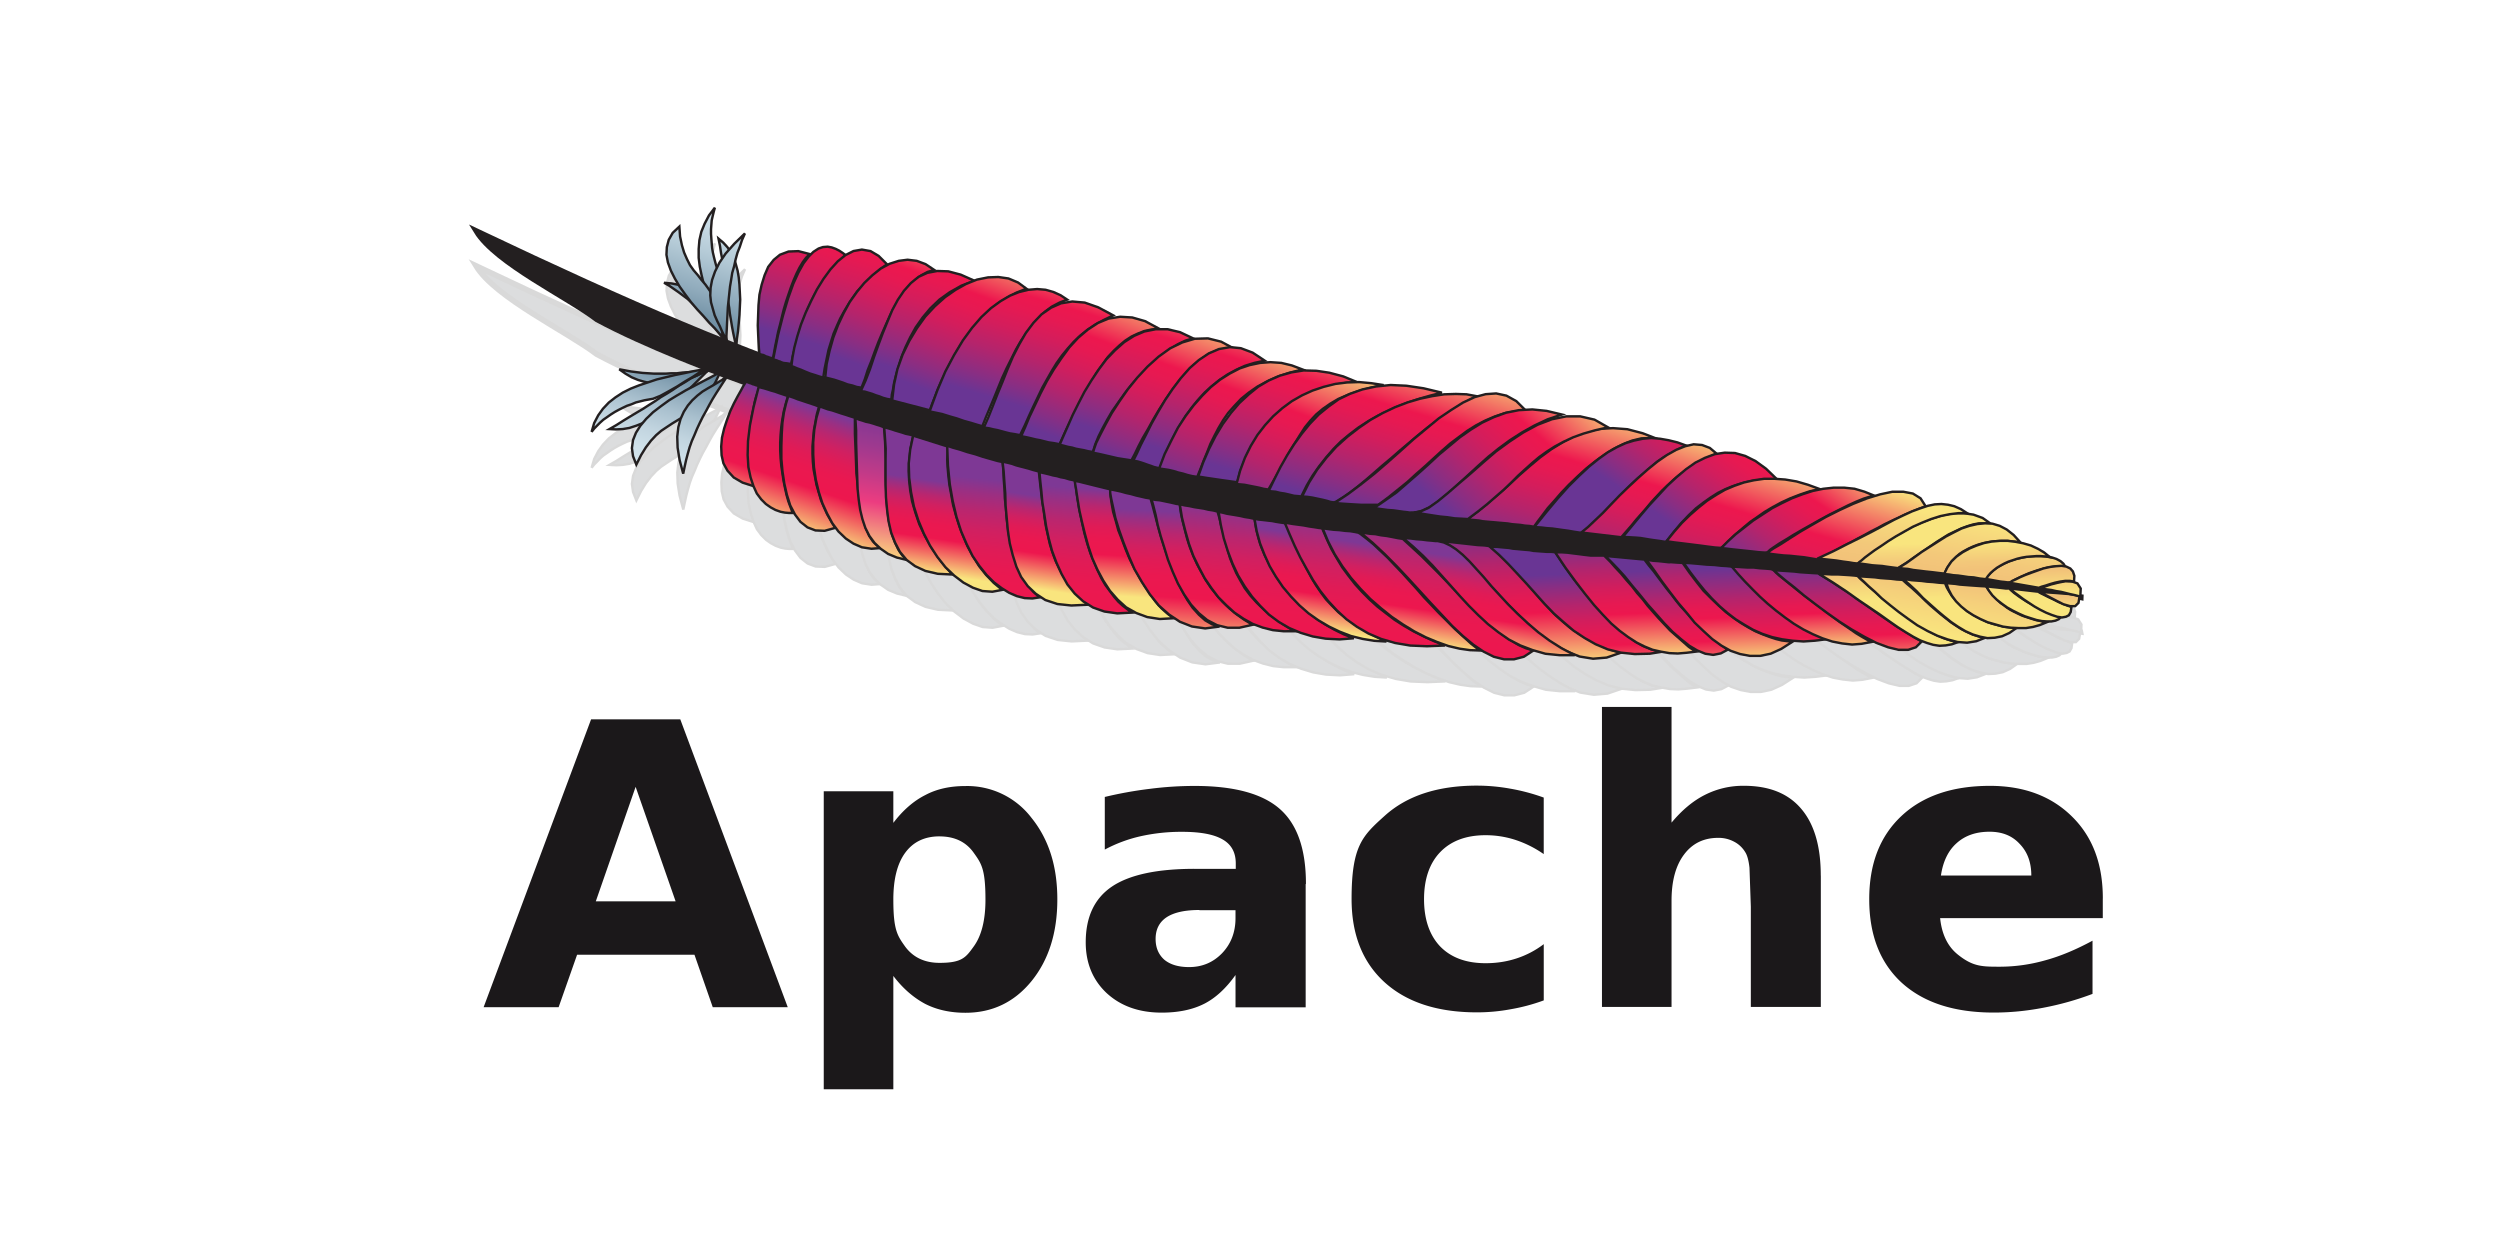 <svg xmlns="http://www.w3.org/2000/svg" xmlns:xlink="http://www.w3.org/1999/xlink" width="120" height="60"><defs><linearGradient xlink:href="#a" id="b" x1="192.025" x2="192.603" y1="270.601" y2="285.603"><stop offset="0" stop-color="#693594"/><stop offset=".106" stop-color="#892e83"/><stop offset=".265" stop-color="#b4246c"/><stop offset=".409" stop-color="#d31d5c"/><stop offset=".531" stop-color="#e61952"/><stop offset=".616" stop-color="#ed174e"/><stop offset="1" stop-color="#f9e57e"/></linearGradient><linearGradient xlink:href="#a" id="c" x1="197.196" x2="197.672" y1="275.723" y2="288.061"><stop offset="0" stop-color="#693594"/><stop offset=".106" stop-color="#892e83"/><stop offset=".265" stop-color="#b4246c"/><stop offset=".409" stop-color="#d31d5c"/><stop offset=".531" stop-color="#e61952"/><stop offset=".616" stop-color="#ed174e"/><stop offset="1" stop-color="#f9e57e"/></linearGradient><linearGradient xlink:href="#a" id="d" x1="202.031" x2="202.537" y1="271.819" y2="284.981"><stop offset="0" stop-color="#693594"/><stop offset=".106" stop-color="#892e83"/><stop offset=".265" stop-color="#b4246c"/><stop offset=".409" stop-color="#d31d5c"/><stop offset=".531" stop-color="#e61952"/><stop offset=".616" stop-color="#ed174e"/><stop offset="1" stop-color="#f9e57e"/></linearGradient><linearGradient xlink:href="#a" id="e" x1="206.451" x2="206.926" y1="275.366" y2="287.705"><stop offset="0" stop-color="#693594"/><stop offset=".106" stop-color="#892e83"/><stop offset=".265" stop-color="#b4246c"/><stop offset=".409" stop-color="#d31d5c"/><stop offset=".531" stop-color="#e61952"/><stop offset=".616" stop-color="#ed174e"/><stop offset="1" stop-color="#f9e57e"/></linearGradient><linearGradient xlink:href="#a" id="f" x1="211.888" x2="212.374" y1="272.566" y2="285.195"><stop offset="0" stop-color="#693594"/><stop offset=".106" stop-color="#892e83"/><stop offset=".265" stop-color="#b4246c"/><stop offset=".409" stop-color="#d31d5c"/><stop offset=".531" stop-color="#e61952"/><stop offset=".616" stop-color="#ed174e"/><stop offset="1" stop-color="#f9e57e"/></linearGradient><linearGradient xlink:href="#a" id="g" x1="215.713" x2="216.188" y1="275.01" y2="287.348"><stop offset="0" stop-color="#693594"/><stop offset=".106" stop-color="#892e83"/><stop offset=".265" stop-color="#b4246c"/><stop offset=".409" stop-color="#d31d5c"/><stop offset=".531" stop-color="#e61952"/><stop offset=".616" stop-color="#ed174e"/><stop offset="1" stop-color="#f9e57e"/></linearGradient><linearGradient xlink:href="#a" id="h" x1="220.518" x2="220.93" y1="273.337" y2="284.042"><stop offset="0" stop-color="#693594"/><stop offset=".106" stop-color="#892e83"/><stop offset=".265" stop-color="#b4246c"/><stop offset=".409" stop-color="#d31d5c"/><stop offset=".531" stop-color="#e61952"/><stop offset=".616" stop-color="#ed174e"/><stop offset="1" stop-color="#f9e57e"/></linearGradient><linearGradient xlink:href="#a" id="i" x1="225.33" x2="225.805" y1="274.639" y2="286.978"><stop offset="0" stop-color="#693594"/><stop offset=".106" stop-color="#892e83"/><stop offset=".265" stop-color="#b4246c"/><stop offset=".409" stop-color="#d31d5c"/><stop offset=".531" stop-color="#e61952"/><stop offset=".616" stop-color="#ed174e"/><stop offset="1" stop-color="#f9e57e"/></linearGradient><linearGradient xlink:href="#a" id="j" x1="229.643" x2="229.77" y1="272.657" y2="278.408"><stop offset="0" stop-color="#f9e57e"/><stop offset=".106" stop-color="#f7db7d"/><stop offset=".349" stop-color="#f3c87a"/><stop offset=".52" stop-color="#f2c179"/><stop offset=".71" stop-color="#f5d17b"/><stop offset="1" stop-color="#f9e57e"/></linearGradient><linearGradient xlink:href="#a" id="k" x1="234.718" x2="232.851" y1="269.314" y2="281.797"><stop offset="0" stop-color="#f9e57e"/><stop offset=".106" stop-color="#f7db7d"/><stop offset=".349" stop-color="#f3c87a"/><stop offset=".52" stop-color="#f2c179"/><stop offset=".71" stop-color="#f5d17b"/><stop offset="1" stop-color="#f9e57e"/></linearGradient><linearGradient xlink:href="#a" id="l" x1="237.154" x2="237.281" y1="272.491" y2="278.243"><stop offset="0" stop-color="#f9e57e"/><stop offset=".106" stop-color="#f7db7d"/><stop offset=".349" stop-color="#f3c87a"/><stop offset=".52" stop-color="#f2c179"/><stop offset=".71" stop-color="#f5d17b"/><stop offset="1" stop-color="#f9e57e"/></linearGradient><linearGradient xlink:href="#a" id="m" x1="242.292" x2="240.425" y1="270.446" y2="282.93"><stop offset="0" stop-color="#f9e57e"/><stop offset=".106" stop-color="#f7db7d"/><stop offset=".349" stop-color="#f3c87a"/><stop offset=".52" stop-color="#f2c179"/><stop offset=".71" stop-color="#f5d17b"/><stop offset="1" stop-color="#f9e57e"/></linearGradient><linearGradient xlink:href="#a" id="n" x1="243.782" x2="243.909" y1="272.344" y2="278.096"><stop offset="0" stop-color="#f9e57e"/><stop offset=".106" stop-color="#f7db7d"/><stop offset=".349" stop-color="#f3c87a"/><stop offset=".52" stop-color="#f2c179"/><stop offset=".71" stop-color="#f5d17b"/><stop offset="1" stop-color="#f9e57e"/></linearGradient><linearGradient xlink:href="#a" id="o" x1="245.59" x2="245.717" y1="272.305" y2="278.057"><stop offset="0" stop-color="#f9e57e"/><stop offset=".106" stop-color="#f7db7d"/><stop offset=".349" stop-color="#f3c87a"/><stop offset=".52" stop-color="#f2c179"/><stop offset=".71" stop-color="#f5d17b"/><stop offset="1" stop-color="#f9e57e"/></linearGradient><linearGradient xlink:href="#a" id="p" x1="247.599" x2="247.68" y1="276.177" y2="279.878"><stop offset="0" stop-color="#f9e57e"/><stop offset=".106" stop-color="#f7db7d"/><stop offset=".349" stop-color="#f3c87a"/><stop offset=".52" stop-color="#f2c179"/><stop offset=".71" stop-color="#f5d17b"/><stop offset="1" stop-color="#f9e57e"/></linearGradient><linearGradient xlink:href="#a" id="q" x1="247.638" x2="247.765" y1="272.259" y2="278.011"><stop offset="0" stop-color="#f9e57e"/><stop offset=".106" stop-color="#f7db7d"/><stop offset=".349" stop-color="#f3c87a"/><stop offset=".52" stop-color="#f2c179"/><stop offset=".71" stop-color="#f5d17b"/><stop offset="1" stop-color="#f9e57e"/></linearGradient><linearGradient xlink:href="#a" id="r" x1="193.106" x2="198.421" y1="274.599" y2="257.035"><stop offset="0" stop-color="#693594"/><stop offset=".106" stop-color="#892e83"/><stop offset=".265" stop-color="#b4246c"/><stop offset=".409" stop-color="#d31d5c"/><stop offset=".531" stop-color="#e61952"/><stop offset=".616" stop-color="#ed174e"/><stop offset="1" stop-color="#f9e57e"/></linearGradient><linearGradient xlink:href="#a" id="s" x1="200.916" x2="210.45" y1="266.268" y2="252.292"><stop offset="0" stop-color="#693594"/><stop offset=".106" stop-color="#892e83"/><stop offset=".265" stop-color="#b4246c"/><stop offset=".409" stop-color="#d31d5c"/><stop offset=".531" stop-color="#e61952"/><stop offset=".616" stop-color="#ed174e"/><stop offset="1" stop-color="#f9e57e"/></linearGradient><linearGradient xlink:href="#a" id="t" x1="201.77" x2="207.085" y1="277.22" y2="259.656"><stop offset="0" stop-color="#693594"/><stop offset=".106" stop-color="#892e83"/><stop offset=".265" stop-color="#b4246c"/><stop offset=".409" stop-color="#d31d5c"/><stop offset=".531" stop-color="#e61952"/><stop offset=".616" stop-color="#ed174e"/><stop offset="1" stop-color="#f9e57e"/></linearGradient><linearGradient xlink:href="#a" id="u" x1="208.376" x2="217.911" y1="271.357" y2="257.382"><stop offset="0" stop-color="#693594"/><stop offset=".106" stop-color="#892e83"/><stop offset=".265" stop-color="#b4246c"/><stop offset=".409" stop-color="#d31d5c"/><stop offset=".531" stop-color="#e61952"/><stop offset=".616" stop-color="#ed174e"/><stop offset="1" stop-color="#f9e57e"/></linearGradient><linearGradient xlink:href="#a" id="v" x1="211.411" x2="216.727" y1="280.138" y2="262.574"><stop offset="0" stop-color="#693594"/><stop offset=".106" stop-color="#892e83"/><stop offset=".265" stop-color="#b4246c"/><stop offset=".409" stop-color="#d31d5c"/><stop offset=".531" stop-color="#e61952"/><stop offset=".616" stop-color="#ed174e"/><stop offset="1" stop-color="#f9e57e"/></linearGradient><linearGradient xlink:href="#a" id="w" x1="216.016" x2="225.551" y1="276.57" y2="262.594"><stop offset="0" stop-color="#693594"/><stop offset=".106" stop-color="#892e83"/><stop offset=".265" stop-color="#b4246c"/><stop offset=".409" stop-color="#d31d5c"/><stop offset=".531" stop-color="#e61952"/><stop offset=".616" stop-color="#ed174e"/><stop offset="1" stop-color="#f9e57e"/></linearGradient><linearGradient xlink:href="#a" id="x" x1="221.67" x2="226.985" y1="283.243" y2="265.679"><stop offset="0" stop-color="#693594"/><stop offset=".106" stop-color="#892e83"/><stop offset=".265" stop-color="#b4246c"/><stop offset=".409" stop-color="#d31d5c"/><stop offset=".531" stop-color="#e61952"/><stop offset=".616" stop-color="#ed174e"/><stop offset="1" stop-color="#f9e57e"/></linearGradient><linearGradient xlink:href="#a" id="y" x1="233.461" x2="233.588" y1="272.572" y2="278.324"><stop offset="0" stop-color="#f9e57e"/><stop offset=".106" stop-color="#f7db7d"/><stop offset=".349" stop-color="#f3c87a"/><stop offset=".52" stop-color="#f2c179"/><stop offset=".71" stop-color="#f5d17b"/><stop offset="1" stop-color="#f9e57e"/></linearGradient><linearGradient xlink:href="#a" id="z" x1="230.627" x2="228.76" y1="268.702" y2="281.185"><stop offset="0" stop-color="#f9e57e"/><stop offset=".106" stop-color="#f7db7d"/><stop offset=".349" stop-color="#f3c87a"/><stop offset=".52" stop-color="#f2c179"/><stop offset=".71" stop-color="#f5d17b"/><stop offset="1" stop-color="#f9e57e"/></linearGradient><linearGradient xlink:href="#a" id="Z" x1="237.814" x2="235.947" y1="269.777" y2="282.26"><stop offset="0" stop-color="#f9e57e"/><stop offset=".106" stop-color="#f7db7d"/><stop offset=".349" stop-color="#f3c87a"/><stop offset=".52" stop-color="#f2c179"/><stop offset=".71" stop-color="#f5d17b"/><stop offset="1" stop-color="#f9e57e"/></linearGradient><linearGradient xlink:href="#a" id="aa" x1="244.827" x2="242.96" y1="270.826" y2="283.309"><stop offset="0" stop-color="#f9e57e"/><stop offset=".106" stop-color="#f7db7d"/><stop offset=".349" stop-color="#f3c87a"/><stop offset=".52" stop-color="#f2c179"/><stop offset=".71" stop-color="#f5d17b"/><stop offset="1" stop-color="#f9e57e"/></linearGradient><linearGradient xlink:href="#a" id="ab" x1="245.762" x2="245.889" y1="272.301" y2="278.053"><stop offset="0" stop-color="#f9e57e"/><stop offset=".106" stop-color="#f7db7d"/><stop offset=".349" stop-color="#f3c87a"/><stop offset=".52" stop-color="#f2c179"/><stop offset=".71" stop-color="#f5d17b"/><stop offset="1" stop-color="#f9e57e"/></linearGradient><linearGradient xlink:href="#a" id="ac" x1="241.086" x2="241.213" y1="272.404" y2="278.156"><stop offset="0" stop-color="#f9e57e"/><stop offset=".106" stop-color="#f7db7d"/><stop offset=".349" stop-color="#f3c87a"/><stop offset=".52" stop-color="#f2c179"/><stop offset=".71" stop-color="#f5d17b"/><stop offset="1" stop-color="#f9e57e"/></linearGradient><linearGradient xlink:href="#a" id="ad" x1="111.961" x2="107.78" y1="256.572" y2="268.914"><stop offset="0" stop-color="#7e3895"/><stop offset=".071" stop-color="#9b2f82"/><stop offset=".16" stop-color="#b9266f"/><stop offset=".254" stop-color="#d02061"/><stop offset=".355" stop-color="#e01b56"/><stop offset=".468" stop-color="#ea1850"/><stop offset=".616" stop-color="#ed174e"/><stop offset="1" stop-color="#f9e57e"/></linearGradient><linearGradient xlink:href="#a" id="ae" x1="115.159" x2="110.978" y1="257.656" y2="269.998"><stop offset="0" stop-color="#7e3895"/><stop offset=".071" stop-color="#9b2f82"/><stop offset=".16" stop-color="#b9266f"/><stop offset=".254" stop-color="#d02061"/><stop offset=".355" stop-color="#e01b56"/><stop offset=".468" stop-color="#ea1850"/><stop offset=".616" stop-color="#ed174e"/><stop offset="1" stop-color="#f9e57e"/></linearGradient><linearGradient xlink:href="#a" id="af" x1="118.927" x2="114.746" y1="258.932" y2="271.274"><stop offset="0" stop-color="#7e3895"/><stop offset=".071" stop-color="#9b2f82"/><stop offset=".16" stop-color="#b9266f"/><stop offset=".254" stop-color="#d02061"/><stop offset=".355" stop-color="#e01b56"/><stop offset=".468" stop-color="#ea1850"/><stop offset=".616" stop-color="#ed174e"/><stop offset="1" stop-color="#f9e57e"/></linearGradient><linearGradient xlink:href="#a" id="ag" x1="123.051" x2="118.869" y1="260.329" y2="272.671"><stop offset="0" stop-color="#7e3895"/><stop offset=".071" stop-color="#9b2f82"/><stop offset=".16" stop-color="#b9266f"/><stop offset=".254" stop-color="#d02061"/><stop offset=".355" stop-color="#e01b56"/><stop offset=".468" stop-color="#ea1850"/><stop offset=".616" stop-color="#ed174e"/><stop offset="1" stop-color="#f9e57e"/></linearGradient><linearGradient xlink:href="#a" id="ah" x1="125.904" x2="123.17" y1="258.709" y2="274.284"><stop offset="0" stop-color="#7e3895"/><stop offset=".096" stop-color="#863893"/><stop offset=".247" stop-color="#9d398f"/><stop offset=".433" stop-color="#c13a88"/><stop offset=".616" stop-color="#ec3c80"/><stop offset="1" stop-color="#f9e57e"/></linearGradient><linearGradient xlink:href="#a" id="ai" x1="128.671" x2="127.281" y1="265.825" y2="275.371"><stop offset="0" stop-color="#7e3895"/><stop offset=".071" stop-color="#9b2f82"/><stop offset=".16" stop-color="#b9266f"/><stop offset=".254" stop-color="#d02061"/><stop offset=".355" stop-color="#e01b56"/><stop offset=".468" stop-color="#ea1850"/><stop offset=".616" stop-color="#ed174e"/><stop offset="1" stop-color="#f9e57e"/></linearGradient><linearGradient xlink:href="#a" id="aj" x1="132.835" x2="131.446" y1="266.431" y2="275.977"><stop offset="0" stop-color="#7e3895"/><stop offset=".071" stop-color="#9b2f82"/><stop offset=".16" stop-color="#b9266f"/><stop offset=".254" stop-color="#d02061"/><stop offset=".355" stop-color="#e01b56"/><stop offset=".468" stop-color="#ea1850"/><stop offset=".616" stop-color="#ed174e"/><stop offset="1" stop-color="#f9e57e"/></linearGradient><linearGradient xlink:href="#a" id="ak" x1="136.639" x2="134.454" y1="265.955" y2="287.031"><stop offset="0" stop-color="#7e3895"/><stop offset=".071" stop-color="#9b2f82"/><stop offset=".16" stop-color="#b9266f"/><stop offset=".254" stop-color="#d02061"/><stop offset=".355" stop-color="#e01b56"/><stop offset=".468" stop-color="#ea1850"/><stop offset=".616" stop-color="#ed174e"/><stop offset="1" stop-color="#f9e57e"/></linearGradient><linearGradient xlink:href="#a" id="al" x1="142.131" x2="140.741" y1="267.784" y2="277.33"><stop offset="0" stop-color="#7e3895"/><stop offset=".071" stop-color="#9b2f82"/><stop offset=".16" stop-color="#b9266f"/><stop offset=".254" stop-color="#d02061"/><stop offset=".355" stop-color="#e01b56"/><stop offset=".468" stop-color="#ea1850"/><stop offset=".616" stop-color="#ed174e"/><stop offset="1" stop-color="#f9e57e"/></linearGradient><linearGradient xlink:href="#a" id="am" x1="146.41" x2="144.225" y1="266.969" y2="288.044"><stop offset="0" stop-color="#7e3895"/><stop offset=".071" stop-color="#9b2f82"/><stop offset=".16" stop-color="#b9266f"/><stop offset=".254" stop-color="#d02061"/><stop offset=".355" stop-color="#e01b56"/><stop offset=".468" stop-color="#ea1850"/><stop offset=".616" stop-color="#ed174e"/><stop offset="1" stop-color="#f9e57e"/></linearGradient><linearGradient xlink:href="#a" id="an" x1="150.284" x2="149.528" y1="267.13" y2="278.07"><stop offset="0" stop-color="#7e3895"/><stop offset=".071" stop-color="#9b2f82"/><stop offset=".16" stop-color="#b9266f"/><stop offset=".254" stop-color="#d02061"/><stop offset=".355" stop-color="#e01b56"/><stop offset=".468" stop-color="#ea1850"/><stop offset=".616" stop-color="#ed174e"/><stop offset="1" stop-color="#f9e57e"/></linearGradient><linearGradient xlink:href="#a" id="ao" x1="154.423" x2="153.503" y1="269.241" y2="283.676"><stop offset="0" stop-color="#7e3895"/><stop offset=".071" stop-color="#9b2f82"/><stop offset=".16" stop-color="#b9266f"/><stop offset=".254" stop-color="#d02061"/><stop offset=".355" stop-color="#e01b56"/><stop offset=".468" stop-color="#ea1850"/><stop offset=".616" stop-color="#ed174e"/><stop offset="1" stop-color="#f9e57e"/></linearGradient><linearGradient xlink:href="#a" id="ap" x1="158.341" x2="157.421" y1="269.491" y2="283.926"><stop offset="0" stop-color="#7e3895"/><stop offset=".071" stop-color="#9b2f82"/><stop offset=".16" stop-color="#b9266f"/><stop offset=".254" stop-color="#d02061"/><stop offset=".355" stop-color="#e01b56"/><stop offset=".468" stop-color="#ea1850"/><stop offset=".616" stop-color="#ed174e"/><stop offset="1" stop-color="#f9e57e"/></linearGradient><linearGradient xlink:href="#a" id="aq" x1="162.351" x2="160.166" y1="268.621" y2="289.697"><stop offset="0" stop-color="#7e3895"/><stop offset=".071" stop-color="#9b2f82"/><stop offset=".16" stop-color="#b9266f"/><stop offset=".254" stop-color="#d02061"/><stop offset=".355" stop-color="#e01b56"/><stop offset=".468" stop-color="#ea1850"/><stop offset=".616" stop-color="#ed174e"/><stop offset="1" stop-color="#f9e57e"/></linearGradient><linearGradient xlink:href="#a" id="ar" x1="167.506" x2="165.321" y1="269.156" y2="290.231"><stop offset="0" stop-color="#7e3895"/><stop offset=".071" stop-color="#9b2f82"/><stop offset=".16" stop-color="#b9266f"/><stop offset=".254" stop-color="#d02061"/><stop offset=".355" stop-color="#e01b56"/><stop offset=".468" stop-color="#ea1850"/><stop offset=".616" stop-color="#ed174e"/><stop offset="1" stop-color="#f9e57e"/></linearGradient><linearGradient xlink:href="#a" id="as" x1="171.037" x2="169.647" y1="271.992" y2="281.538"><stop offset="0" stop-color="#7e3895"/><stop offset=".071" stop-color="#9b2f82"/><stop offset=".16" stop-color="#b9266f"/><stop offset=".254" stop-color="#d02061"/><stop offset=".355" stop-color="#e01b56"/><stop offset=".468" stop-color="#ea1850"/><stop offset=".616" stop-color="#ed174e"/><stop offset="1" stop-color="#f9e57e"/></linearGradient><linearGradient xlink:href="#a" id="at" x1="175.751" x2="173.566" y1="270.011" y2="291.086"><stop offset="0" stop-color="#7e3895"/><stop offset=".071" stop-color="#9b2f82"/><stop offset=".16" stop-color="#b9266f"/><stop offset=".254" stop-color="#d02061"/><stop offset=".355" stop-color="#e01b56"/><stop offset=".468" stop-color="#ea1850"/><stop offset=".616" stop-color="#ed174e"/><stop offset="1" stop-color="#f9e57e"/></linearGradient><linearGradient xlink:href="#a" id="au" x1="179.441" x2="178.052" y1="273.215" y2="282.762"><stop offset="0" stop-color="#7e3895"/><stop offset=".071" stop-color="#9b2f82"/><stop offset=".16" stop-color="#b9266f"/><stop offset=".254" stop-color="#d02061"/><stop offset=".355" stop-color="#e01b56"/><stop offset=".468" stop-color="#ea1850"/><stop offset=".616" stop-color="#ed174e"/><stop offset="1" stop-color="#f9e57e"/></linearGradient><linearGradient xlink:href="#a" id="av" x1="184.338" x2="182.153" y1="270.901" y2="291.977"><stop offset="0" stop-color="#7e3895"/><stop offset=".071" stop-color="#9b2f82"/><stop offset=".16" stop-color="#b9266f"/><stop offset=".254" stop-color="#d02061"/><stop offset=".355" stop-color="#e01b56"/><stop offset=".468" stop-color="#ea1850"/><stop offset=".616" stop-color="#ed174e"/><stop offset="1" stop-color="#f9e57e"/></linearGradient><linearGradient xlink:href="#a" id="aw" x1="188.511" x2="187.121" y1="274.536" y2="284.082"><stop offset="0" stop-color="#7e3895"/><stop offset=".071" stop-color="#9b2f82"/><stop offset=".16" stop-color="#b9266f"/><stop offset=".254" stop-color="#d02061"/><stop offset=".355" stop-color="#e01b56"/><stop offset=".468" stop-color="#ea1850"/><stop offset=".616" stop-color="#ed174e"/><stop offset="1" stop-color="#f9e57e"/></linearGradient><linearGradient xlink:href="#a" id="ax" x1="112.578" x2="117.894" y1="250.228" y2="232.664"><stop offset="0" stop-color="#693594"/><stop offset=".106" stop-color="#892e83"/><stop offset=".265" stop-color="#b4246c"/><stop offset=".409" stop-color="#d31d5c"/><stop offset=".531" stop-color="#e61952"/><stop offset=".616" stop-color="#ed174e"/><stop offset="1" stop-color="#f9e57e"/></linearGradient><linearGradient xlink:href="#a" id="ay" x1="115.257" x2="121.53" y1="251.337" y2="234.337"><stop offset="0" stop-color="#693594"/><stop offset=".106" stop-color="#892e83"/><stop offset=".265" stop-color="#b4246c"/><stop offset=".409" stop-color="#d31d5c"/><stop offset=".531" stop-color="#e61952"/><stop offset=".616" stop-color="#ed174e"/><stop offset="1" stop-color="#f9e57e"/></linearGradient><linearGradient xlink:href="#a" id="az" x1="118.867" x2="124.182" y1="252.131" y2="234.567"><stop offset="0" stop-color="#693594"/><stop offset=".106" stop-color="#892e83"/><stop offset=".265" stop-color="#b4246c"/><stop offset=".409" stop-color="#d31d5c"/><stop offset=".531" stop-color="#e61952"/><stop offset=".616" stop-color="#ed174e"/><stop offset="1" stop-color="#f9e57e"/></linearGradient><linearGradient xlink:href="#a" id="aA" x1="122.344" x2="128.617" y1="253.952" y2="236.953"><stop offset="0" stop-color="#693594"/><stop offset=".106" stop-color="#892e83"/><stop offset=".265" stop-color="#b4246c"/><stop offset=".409" stop-color="#d31d5c"/><stop offset=".531" stop-color="#e61952"/><stop offset=".616" stop-color="#ed174e"/><stop offset="1" stop-color="#f9e57e"/></linearGradient><linearGradient xlink:href="#a" id="aB" x1="127.135" x2="132.45" y1="254.634" y2="237.069"><stop offset="0" stop-color="#693594"/><stop offset=".106" stop-color="#892e83"/><stop offset=".265" stop-color="#b4246c"/><stop offset=".409" stop-color="#d31d5c"/><stop offset=".531" stop-color="#e61952"/><stop offset=".616" stop-color="#ed174e"/><stop offset="1" stop-color="#f9e57e"/></linearGradient><linearGradient xlink:href="#a" id="aC" x1="130.383" x2="136.656" y1="256.919" y2="239.919"><stop offset="0" stop-color="#693594"/><stop offset=".106" stop-color="#892e83"/><stop offset=".265" stop-color="#b4246c"/><stop offset=".409" stop-color="#d31d5c"/><stop offset=".531" stop-color="#e61952"/><stop offset=".616" stop-color="#ed174e"/><stop offset="1" stop-color="#f9e57e"/></linearGradient><linearGradient xlink:href="#a" id="aD" x1="135.434" x2="140.749" y1="257.145" y2="239.581"><stop offset="0" stop-color="#693594"/><stop offset=".106" stop-color="#892e83"/><stop offset=".265" stop-color="#b4246c"/><stop offset=".409" stop-color="#d31d5c"/><stop offset=".531" stop-color="#e61952"/><stop offset=".616" stop-color="#ed174e"/><stop offset="1" stop-color="#f9e57e"/></linearGradient><linearGradient xlink:href="#a" id="aE" x1="140.701" x2="146.017" y1="258.739" y2="241.175"><stop offset="0" stop-color="#693594"/><stop offset=".106" stop-color="#892e83"/><stop offset=".265" stop-color="#b4246c"/><stop offset=".409" stop-color="#d31d5c"/><stop offset=".531" stop-color="#e61952"/><stop offset=".616" stop-color="#ed174e"/><stop offset="1" stop-color="#f9e57e"/></linearGradient><linearGradient xlink:href="#a" id="aF" x1="143.993" x2="150.266" y1="261.941" y2="244.941"><stop offset="0" stop-color="#693594"/><stop offset=".106" stop-color="#892e83"/><stop offset=".265" stop-color="#b4246c"/><stop offset=".409" stop-color="#d31d5c"/><stop offset=".531" stop-color="#e61952"/><stop offset=".616" stop-color="#ed174e"/><stop offset="1" stop-color="#f9e57e"/></linearGradient><linearGradient xlink:href="#a" id="aG" x1="148.739" x2="154.055" y1="261.172" y2="243.608"><stop offset="0" stop-color="#693594"/><stop offset=".106" stop-color="#892e83"/><stop offset=".265" stop-color="#b4246c"/><stop offset=".409" stop-color="#d31d5c"/><stop offset=".531" stop-color="#e61952"/><stop offset=".616" stop-color="#ed174e"/><stop offset="1" stop-color="#f9e57e"/></linearGradient><linearGradient xlink:href="#a" id="aH" x1="151.395" x2="157.668" y1="264.672" y2="247.672"><stop offset="0" stop-color="#693594"/><stop offset=".106" stop-color="#892e83"/><stop offset=".265" stop-color="#b4246c"/><stop offset=".409" stop-color="#d31d5c"/><stop offset=".531" stop-color="#e61952"/><stop offset=".616" stop-color="#ed174e"/><stop offset="1" stop-color="#f9e57e"/></linearGradient><linearGradient xlink:href="#a" id="aI" x1="156.242" x2="161.557" y1="263.442" y2="245.878"><stop offset="0" stop-color="#693594"/><stop offset=".106" stop-color="#892e83"/><stop offset=".265" stop-color="#b4246c"/><stop offset=".409" stop-color="#d31d5c"/><stop offset=".531" stop-color="#e61952"/><stop offset=".616" stop-color="#ed174e"/><stop offset="1" stop-color="#f9e57e"/></linearGradient><linearGradient xlink:href="#a" id="aJ" x1="158.213" x2="164.486" y1="267.188" y2="250.188"><stop offset="0" stop-color="#693594"/><stop offset=".106" stop-color="#892e83"/><stop offset=".265" stop-color="#b4246c"/><stop offset=".409" stop-color="#d31d5c"/><stop offset=".531" stop-color="#e61952"/><stop offset=".616" stop-color="#ed174e"/><stop offset="1" stop-color="#f9e57e"/></linearGradient><linearGradient xlink:href="#a" id="aK" x1="164.308" x2="169.624" y1="265.883" y2="248.319"><stop offset="0" stop-color="#693594"/><stop offset=".106" stop-color="#892e83"/><stop offset=".265" stop-color="#b4246c"/><stop offset=".409" stop-color="#d31d5c"/><stop offset=".531" stop-color="#e61952"/><stop offset=".616" stop-color="#ed174e"/><stop offset="1" stop-color="#f9e57e"/></linearGradient><linearGradient xlink:href="#a" id="aL" x1="165.963" x2="172.236" y1="270.048" y2="253.048"><stop offset="0" stop-color="#693594"/><stop offset=".106" stop-color="#892e83"/><stop offset=".265" stop-color="#b4246c"/><stop offset=".409" stop-color="#d31d5c"/><stop offset=".531" stop-color="#e61952"/><stop offset=".616" stop-color="#ed174e"/><stop offset="1" stop-color="#f9e57e"/></linearGradient><linearGradient xlink:href="#a" id="aM" x1="172.128" x2="177.443" y1="268.25" y2="250.686"><stop offset="0" stop-color="#693594"/><stop offset=".106" stop-color="#892e83"/><stop offset=".265" stop-color="#b4246c"/><stop offset=".409" stop-color="#d31d5c"/><stop offset=".531" stop-color="#e61952"/><stop offset=".616" stop-color="#ed174e"/><stop offset="1" stop-color="#f9e57e"/></linearGradient><linearGradient xlink:href="#a" id="aN" x1="175.522" x2="180.838" y1="269.277" y2="251.713"><stop offset="0" stop-color="#693594"/><stop offset=".106" stop-color="#892e83"/><stop offset=".265" stop-color="#b4246c"/><stop offset=".409" stop-color="#d31d5c"/><stop offset=".531" stop-color="#e61952"/><stop offset=".616" stop-color="#ed174e"/><stop offset="1" stop-color="#f9e57e"/></linearGradient><linearGradient xlink:href="#a" id="aO" x1="179.727" x2="185.042" y1="270.55" y2="252.985"><stop offset="0" stop-color="#693594"/><stop offset=".106" stop-color="#892e83"/><stop offset=".265" stop-color="#b4246c"/><stop offset=".409" stop-color="#d31d5c"/><stop offset=".531" stop-color="#e61952"/><stop offset=".616" stop-color="#ed174e"/><stop offset="1" stop-color="#f9e57e"/></linearGradient><linearGradient xlink:href="#a" id="aP" x1="182.256" x2="195.496" y1="267.98" y2="253.098"><stop offset="0" stop-color="#693594"/><stop offset=".106" stop-color="#892e83"/><stop offset=".265" stop-color="#b4246c"/><stop offset=".409" stop-color="#d31d5c"/><stop offset=".531" stop-color="#e61952"/><stop offset=".616" stop-color="#ed174e"/><stop offset="1" stop-color="#f9e57e"/></linearGradient><linearGradient xlink:href="#a" id="aQ" x1="185.213" x2="198.453" y1="270.611" y2="255.729"><stop offset="0" stop-color="#693594"/><stop offset=".106" stop-color="#892e83"/><stop offset=".265" stop-color="#b4246c"/><stop offset=".409" stop-color="#d31d5c"/><stop offset=".531" stop-color="#e61952"/><stop offset=".616" stop-color="#ed174e"/><stop offset="1" stop-color="#f9e57e"/></linearGradient><linearGradient xlink:href="#a" id="aR" x1="109.52" x2="100.948" y1="237.546" y2="264.972"><stop offset="0" stop-color="#d4e5ee"/><stop offset=".072" stop-color="#ccdee8"/><stop offset=".186" stop-color="#b5cbd7"/><stop offset=".327" stop-color="#90abbc"/><stop offset=".488" stop-color="#5e8096"/><stop offset=".554" stop-color="#476c85"/><stop offset=".594" stop-color="#5c7e95"/><stop offset=".685" stop-color="#87a3b5"/><stop offset=".773" stop-color="#a9c0ce"/><stop offset=".857" stop-color="#c1d4df"/><stop offset=".935" stop-color="#cfe1ea"/><stop offset="1" stop-color="#d4e5ee"/></linearGradient><linearGradient xlink:href="#a" id="aS" x1="107.703" x2="99.131" y1="236.978" y2="264.404"><stop offset="0" stop-color="#d4e5ee"/><stop offset=".072" stop-color="#ccdee8"/><stop offset=".186" stop-color="#b5cbd7"/><stop offset=".327" stop-color="#90abbc"/><stop offset=".488" stop-color="#5e8096"/><stop offset=".554" stop-color="#476c85"/><stop offset=".594" stop-color="#5c7e95"/><stop offset=".685" stop-color="#87a3b5"/><stop offset=".773" stop-color="#a9c0ce"/><stop offset=".857" stop-color="#c1d4df"/><stop offset=".935" stop-color="#cfe1ea"/><stop offset="1" stop-color="#d4e5ee"/></linearGradient><linearGradient xlink:href="#a" id="aT" x1="108.574" x2="100.002" y1="237.25" y2="264.676"><stop offset="0" stop-color="#d4e5ee"/><stop offset=".072" stop-color="#ccdee8"/><stop offset=".186" stop-color="#b5cbd7"/><stop offset=".327" stop-color="#90abbc"/><stop offset=".488" stop-color="#5e8096"/><stop offset=".554" stop-color="#476c85"/><stop offset=".594" stop-color="#5c7e95"/><stop offset=".685" stop-color="#87a3b5"/><stop offset=".773" stop-color="#a9c0ce"/><stop offset=".857" stop-color="#c1d4df"/><stop offset=".935" stop-color="#cfe1ea"/><stop offset="1" stop-color="#d4e5ee"/></linearGradient><linearGradient xlink:href="#a" id="aU" x1="110.98" x2="102.408" y1="238.002" y2="265.428"><stop offset="0" stop-color="#d4e5ee"/><stop offset=".072" stop-color="#ccdee8"/><stop offset=".186" stop-color="#b5cbd7"/><stop offset=".327" stop-color="#90abbc"/><stop offset=".488" stop-color="#5e8096"/><stop offset=".554" stop-color="#476c85"/><stop offset=".594" stop-color="#5c7e95"/><stop offset=".685" stop-color="#87a3b5"/><stop offset=".773" stop-color="#a9c0ce"/><stop offset=".857" stop-color="#c1d4df"/><stop offset=".935" stop-color="#cfe1ea"/><stop offset="1" stop-color="#d4e5ee"/></linearGradient><linearGradient xlink:href="#a" id="aV" x1="107.837" x2="99.265" y1="237.019" y2="264.446"><stop offset="0" stop-color="#d4e5ee"/><stop offset=".072" stop-color="#ccdee8"/><stop offset=".186" stop-color="#b5cbd7"/><stop offset=".327" stop-color="#90abbc"/><stop offset=".488" stop-color="#5e8096"/><stop offset=".554" stop-color="#476c85"/><stop offset=".594" stop-color="#5c7e95"/><stop offset=".685" stop-color="#87a3b5"/><stop offset=".773" stop-color="#a9c0ce"/><stop offset=".857" stop-color="#c1d4df"/><stop offset=".935" stop-color="#cfe1ea"/><stop offset="1" stop-color="#d4e5ee"/></linearGradient><linearGradient xlink:href="#a" id="aW" x1="110.767" x2="102.195" y1="237.935" y2="265.362"><stop offset="0" stop-color="#d4e5ee"/><stop offset=".072" stop-color="#ccdee8"/><stop offset=".186" stop-color="#b5cbd7"/><stop offset=".327" stop-color="#90abbc"/><stop offset=".488" stop-color="#5e8096"/><stop offset=".554" stop-color="#476c85"/><stop offset=".594" stop-color="#5c7e95"/><stop offset=".685" stop-color="#87a3b5"/><stop offset=".773" stop-color="#a9c0ce"/><stop offset=".857" stop-color="#c1d4df"/><stop offset=".935" stop-color="#cfe1ea"/><stop offset="1" stop-color="#d4e5ee"/></linearGradient><linearGradient xlink:href="#a" id="aX" x1="107.317" x2="98.745" y1="236.857" y2="264.284"><stop offset="0" stop-color="#d4e5ee"/><stop offset=".072" stop-color="#ccdee8"/><stop offset=".186" stop-color="#b5cbd7"/><stop offset=".327" stop-color="#90abbc"/><stop offset=".488" stop-color="#5e8096"/><stop offset=".554" stop-color="#476c85"/><stop offset=".594" stop-color="#5c7e95"/><stop offset=".685" stop-color="#87a3b5"/><stop offset=".773" stop-color="#a9c0ce"/><stop offset=".857" stop-color="#c1d4df"/><stop offset=".935" stop-color="#cfe1ea"/><stop offset="1" stop-color="#d4e5ee"/></linearGradient><linearGradient xlink:href="#a" id="aY" x1="106.825" x2="98.253" y1="236.703" y2="264.13"><stop offset="0" stop-color="#d4e5ee"/><stop offset=".072" stop-color="#ccdee8"/><stop offset=".186" stop-color="#b5cbd7"/><stop offset=".327" stop-color="#90abbc"/><stop offset=".488" stop-color="#5e8096"/><stop offset=".554" stop-color="#476c85"/><stop offset=".594" stop-color="#5c7e95"/><stop offset=".685" stop-color="#87a3b5"/><stop offset=".773" stop-color="#a9c0ce"/><stop offset=".857" stop-color="#c1d4df"/><stop offset=".935" stop-color="#cfe1ea"/><stop offset="1" stop-color="#d4e5ee"/></linearGradient><linearGradient xlink:href="#a" id="aZ" x1="109.521" x2="100.949" y1="237.546" y2="264.972"><stop offset="0" stop-color="#d4e5ee"/><stop offset=".072" stop-color="#ccdee8"/><stop offset=".186" stop-color="#b5cbd7"/><stop offset=".327" stop-color="#90abbc"/><stop offset=".488" stop-color="#5e8096"/><stop offset=".554" stop-color="#476c85"/><stop offset=".594" stop-color="#5c7e95"/><stop offset=".685" stop-color="#87a3b5"/><stop offset=".773" stop-color="#a9c0ce"/><stop offset=".857" stop-color="#c1d4df"/><stop offset=".935" stop-color="#cfe1ea"/><stop offset="1" stop-color="#d4e5ee"/></linearGradient><linearGradient xlink:href="#a" id="ba" x1="111.898" x2="103.326" y1="238.289" y2="265.715"><stop offset="0" stop-color="#d4e5ee"/><stop offset=".072" stop-color="#ccdee8"/><stop offset=".186" stop-color="#b5cbd7"/><stop offset=".327" stop-color="#90abbc"/><stop offset=".488" stop-color="#5e8096"/><stop offset=".554" stop-color="#476c85"/><stop offset=".594" stop-color="#5c7e95"/><stop offset=".685" stop-color="#87a3b5"/><stop offset=".773" stop-color="#a9c0ce"/><stop offset=".857" stop-color="#c1d4df"/><stop offset=".935" stop-color="#cfe1ea"/><stop offset="1" stop-color="#d4e5ee"/></linearGradient><linearGradient id="a" gradientUnits="userSpaceOnUse"/></defs><g fill="#dcddde" stroke="#d9d9d9"><path stroke-width=".274" d="M99.857 30.328C93.63 29.47 70.645 28.31 60.39 26.63c-8.247-1.349-16.303-3.805-23.99-6.383-1.987-.667-5.51-2.036-7.759-3.247-1.425-1.09-4.854-2.704-5.789-4.235 14.902 7.075 20.896 9.023 38.382 12.562 7.088 1.455 32.888 3.545 38.623 5z"/><g stroke-width=".254"><path stroke-width=".117" d="m69.8 28.048-.352-.23-.322-.104.546.034.321.036.316.034.322.036.321.035.322.017.28.035.44.404.423.386.37.387.335.387.333.368.616.72.321.334.316.334.335.298.353.299.404.275.422.265.476.245.528.229.598.193-.668.228-.651.055-.651-.105-.65-.264-.634-.352-.634-.456-.6-.525-.596-.564-.564-.578-.528-.581-.505-.563-.475-.527-.44-.44z"/><path stroke-width=".117" d="m72.42 28.801-.439-.438-.457-.404.175.017h.194l.176.018.193.017.194.017.193.036.193.016.193.019.193.017.211.017.194.035.421.034.212.018h.21l.212.018.159.246.193.3.246.35.264.37.322.403.335.405.352.421.37.404.387.387.385.37.407.334.386.275.388.228.387.16.369.09h.353l-.776.126-.72.017-.669-.07-.632-.157-.58-.246-.529-.3-.528-.35-.475-.405-.475-.421-.44-.457-.863-.967-.44-.474z"/><path stroke-width=".117" d="m75.64 29.621-.475-.65-.493-.738h.299l.281.018.564.07.275.035.282.033h.65l.283.282.263.298.265.282.263.315.264.299.246.321.265.299.248.321.526.597.282.299.265.282.896.79.336.228-.44.053-.423.035-.404-.017-.404-.07-.405-.092-.387-.158-.386-.194-.405-.263-.404-.299-.405-.35-.405-.423-.423-.456-.44-.546zm2.043-.6-.321-.335-.282-.28 1.882.175.212.275.229.281.21.283.211.275.212.282.23.282.21.275.229.282.246.263.247.275.246.266.282.262.281.264.3.264.321.247.334.243-.334.178-.368.07-.37-.053-.386-.157-.388-.23-.404-.321-.404-.351-.406-.42-.386-.442-.406-.455-.369-.458-.37-.44-.352-.44z"/><path stroke-width=".117" d="m79.79 29.623-.37-.528-.369-.505.316.052.246.017.176.017.159.019.157.018h.159l.23.017.299.017.334.474.334.439.334.423.37.37.352.333.352.321.37.275.351.247.352.21.353.194.333.14.322.124.321.105.282.07.282.035.246.017-.55.353-.506.23-.505.105h-.493l-.475-.092-.457-.157-.438-.248-.441-.314-.423-.387-.423-.404-.386-.476-.406-.473-.387-.506z"/><path stroke-width=".117" d="m81.496 29.639-.335-.441-.322-.456.352.018.388.034.368.035.37.018.321.035.264.017.193.018.088.017.035.036.092.092.141.14.176.176.193.212.246.246.265.263.298.282.336.28.35.298.353.283.387.28.404.263.404.246.423.211.422.175-.563.07-.545.036-.528-.036-.505-.069-.476-.104-.474-.158-.44-.194-.423-.246-.422-.263-.388-.298-.386-.334-.37-.37-.35-.386z"/><path stroke-width=".117" d="m83.782 29.637-.322-.353-.298-.351h.211l.264.018.276.016h.298l.282.034.282.019.227.018.195.034v.037l.07.092.175.159.247.193.299.245.35.282.389.3.405.298.422.314.422.318.404.298.388.264.352.246.322.193.246.14.176.088-.475.092-.458.035-.474-.052-.475-.088-.475-.156-.457-.194-.457-.229-.459-.28-.422-.298-.422-.322-.404-.333-.387-.352-.37-.368z"/><path stroke-width=".117" d="m85.435 29.337-.194-.175-.088-.071.228.018.511.033.263.019.282.033.562.037.3.017.316.192.315.194.618.404.321.21.3.228.316.211.3.211.62.44.316.21.299.212.634.387.3.192.32.176-.28.282-.37.122h-.458l-.505-.121-.564-.211-.578-.298-.616-.352-.599-.386-.598-.422-.563-.42-.527-.405-.46-.387-.403-.316z"/><path stroke-width=".117" d="m88.672 30.125-.634-.422-.705-.44.3.019.334.018h.299l.298.017.264.017.211.019.14.018.054.016.036.053.106.106.159.14.21.193.263.228.3.266.322.262.369.281.37.276.387.282.387.245.405.246.386.21.386.176.37.123.335.07-.3.105-.298.054-.298.017-.3-.046-.299-.09-.321-.121-.334-.176-.352-.211-.387-.246-.404-.276-.441-.315-.492-.335-.546-.37z"/><path stroke-width=".117" d="m89.498 29.649-.176-.157-.107-.107.282.019.265.018.262.017.264.035.246.018.265.017.276.034.281.018.211.193.23.193.21.194.23.211.229.229.228.21.246.212.248.211.491.388.265.174.246.157.281.138.265.122.281.089.282.07-.405.157-.44.07-.458-.033-.474-.123-.492-.176-.475-.229-.493-.278-.458-.322-.44-.316-.422-.334-.387-.316-.334-.321-.3-.263zm2.531.456-.321-.299-.322-.282.194.018.211.035.474.035.265.034.281.019.3.034.28.017.089.211.123.211.124.194.159.193.174.176.387.35.228.142.23.14.247.123.263.123.264.088.281.07.276.07.3.035.298.018-.35.246-.351.159-.352.07-.352.019-.353-.07-.351-.107-.352-.157-.351-.211-.335-.23-.352-.275-.335-.281-.668-.597z"/><path stroke-width=".117" d="m93.718 30.31-.159-.298-.105-.3.211.019.211.017.229.035.23.018.226.017.506.035.3.018.123.175.14.177.14.158.141.14.141.14.16.106.157.124.16.106.174.092.194.088.192.092.212.07.21.07.229.07.246.053.248.071-.3.122-.321.09-.333.052h-.37l-.352-.017-.387-.054-.738-.21-.353-.157-.334-.176-.298-.194-.282-.227-.247-.248z"/><path stroke-width=".117" d="m95.67 30.313-.157-.21-.141-.23.298.036.176.017.16.017.157.019.14.017h.247v.07l.158.14.264.193.353.229.42.228.423.23.423.174.37.106-.106.105-.16.07-.192.036h-.211l-.246-.017-.264-.052-.282-.089-.28-.092-.282-.124-.282-.14-.282-.158-.246-.176-.247-.193z"/><path stroke-width=".117" d="m96.62 30.084-.092-.07-.018-.035 1.372.157.105.07.177.088.21.105.23.106.246.124.228.092.212.092.175.052-.035.246-.089.158-.14.072-.192.035-.23-.035-.264-.092-.263-.106-.282-.14-.282-.16-.528-.35-.211-.158-.193-.14z"/><path stroke-width=".117" d="m98.761 30.574-.334-.174-.3-.16-.245-.104.299.019.264.018.246.016.228.017.212.018.228.016.229.037.265.052-.054.334-.158.16h-.246l-.322-.093z"/><path stroke-width=".117" d="m98.818 29.695-.351.088-.3.106-.23.07.301.053.263.035.228.052.23.035.21.052.211.053.247.054.264.07.018-.388-.158-.246-.247-.088-.334-.015zm-27.366-3.83-.493.404-.505.37.176.034.193.018.193.018.176.035.193.019.193.017.211.017.193.018.194.016.211.019.21.034.406.036.21.034.229.017.211.036.175-.246.228-.3.264-.351.316-.353.334-.387.37-.387.404-.387.404-.37.44-.352.439-.316.44-.282.457-.228.44-.177.44-.106.439-.018.404.07-.774-.299-.734-.193-.686-.052-.65.035-.633.138-.58.21-.563.3-.545.336-.528.388-.505.422-.508.44-.493.458-.492.44z"/><path stroke-width=".117" d="m74.793 25.652-.544.652-.58.72.32.019.282.033.264.018.245.036.247.035.263.034.3.052.351.054.322-.263.298-.282.322-.3.28-.3.598-.597.281-.3.299-.299.299-.281.316-.264.299-.264.316-.264.334-.228.351-.195.352-.192.37-.16-.44-.158-.423-.104-.404-.07-.423-.035-.404.035-.422.088-.404.123-.423.195-.439.246-.44.322-.457.368-.475.441-.505.505z"/><path stroke-width=".117" d="m76.588 26.705-.335.322-.321.263 1.917.228.246-.281.247-.283.228-.281.245-.281.247-.282.245-.298.51-.551.562-.527.3-.247.315-.229.334-.228.352-.194.37-.176.386-.159-.333-.276-.372-.14-.404-.035-.404.092-.44.176-.439.247-.457.322-.457.369-.457.404-.456.423-.44.422-.422.44-.386.404z"/><path stroke-width=".117" d="m78.767 26.476-.421.505-.423.505.335.018.276.017.229.018.421.07.23.035.262.035.318.052.369-.475.351-.422.37-.388.35-.334.368-.281.352-.247.334-.211.352-.176.335-.137.316-.106.334-.088.321-.07.299-.037.3-.034h.298l.282-.001-.528-.505-.505-.369-.493-.245-.493-.14-.492-.018-.475.071-.474.177-.458.228-.456.322-.44.37-.457.422-.862.932z"/><path stroke-width=".117" d="m80.76 26.82-.37.424-.368.457.369.053.422.046.846.106.386.052.298.036.23.017.092-.001.034-.034.089-.071.123-.123.157-.159.194-.193.228-.194.264-.228.298-.247.334-.23.351-.246.388-.23.422-.227.422-.194.457-.176.474-.16.493-.105-.582-.212-.544-.157-.545-.092-.506-.036h-.505l-.492.072-.475.106-.458.16-.457.192-.422.247-.44.282-.403.321-.405.353z"/><path stroke-width=".117" d="m83.34 27.369-.367.334-.334.335.228.017.28.035.651.07.336.035.299.035.264.017h.192l.001-.035.088-.092.175-.123.263-.177.322-.193.37-.23.422-.246.439-.245.438-.248.458-.247.458-.228.42-.21.39-.177.35-.141.282-.089.227-.053-.475-.192-.475-.14-.505-.053h-.493l-.505.054-.505.106-.492.158-.505.194-.475.229-.475.246-.918.599-.405.318z"/><path stroke-width=".117" d="m85.152 28.053-.228.157-.105.054.246.053.276.036.3.034.321.017.334.036.335.034.633.105.335-.158.315-.16.336-.174.315-.177.322-.159.315-.175.335-.177.316-.174.321-.161.316-.175.335-.158.316-.14.321-.16.334-.14.333-.138.335-.122-.247-.387-.369-.229-.458-.085h-.527l-.58.122-.634.194-.668.264-.65.3-.668.335-.616.352-.58.335-.528.334-.438.282zm4.274.472-.193.14-.106.09.281.033.264.035.228.036.23.017.245.017.228.035.265.034.275.034.247-.156.246-.16.264-.192.263-.176.276-.194.282-.193.281-.194.563-.352.298-.141.299-.14.282-.107.297-.092.283-.054h.28l.282.017-.388-.275-.439-.159-.457-.069h-.491l-.512.092-.527.16-.505.193-.505.23-.476.263-.474.264-.79.528-.334.23z"/><path stroke-width=".117" d="m88.705 27.84-.69.35-.757.354.282.018.322.034.321.036.321.051.282.036.21.036.159.016.07-.016.035-.036.124-.092.158-.138.211-.157.264-.194.321-.211.335-.23.37-.23.807-.456.44-.195.439-.177.44-.14.44-.09.423-.045h.421l-.3-.195-.315-.14-.3-.07-.316-.035-.322.017-.333.07-.37.124-.386.141-.422.194-.441.212-.491.264-.527.282-.581.299zm3.2.643-.37.265-.368.227.211.035.229.019.264.053.281.033.299.037.321.033.299.036.3.035.105-.229.123-.194.14-.193.177-.176.176-.158.193-.124.23-.124.227-.105.247-.092.262-.071.265-.053.281-.036.299-.017h.3l.614.068-.321-.35-.333-.264-.336-.176-.351-.106-.352-.017-.37.035-.387.089-.37.124-.385.194-.37.193-.386.246-.387.248-.387.246zm3.8.617-.194.194-.174.21.157.036.194.035.193.034.194.035.175.017.141.018h.141l.07-.036.175-.105.3-.141.35-.156.405-.138.457-.124.44-.071.44.017-.088-.14-.14-.124-.195-.104-.21-.07-.247-.053-.281-.017h-.282l-.321.017-.299.053-.321.07-.3.106-.275.124-.265.14z"/><path stroke-width=".117" d="m96.62 29.61-.093.07-.035.017 1.407.245.124-.052.193-.054.211-.07.247-.07.246-.053.246-.035h.228l.194.035.017-.276-.07-.211-.124-.14-.193-.089-.228-.036-.264.019-.282.035-.321.07-.597.212-.282.106-.246.105-.211.106zm-2.92-.93-.193.28-.158.322.23.018.21.036.229.016.246.035.246.036.264.017.28.053.3.033.105-.156.123-.141.14-.123.158-.124.176-.106.193-.106.194-.088.211-.07.211-.07.229-.053.21-.035.23-.018.229-.018h.227l.23.019.211.034-.281-.229-.299-.176-.334-.157-.37-.105-.37-.07-.368-.047h-.388l-.385.034-.37.071-.368.124-.336.141-.321.176-.299.211zm-58.476-4.036.423.247.551.175-.089-.265-.053-.276-.052-.275-.036-.321-.018-.322v-.333l.017-.322.017-.335.035-.334.034-.333.054-.322.07-.3.052-.298.07-.264.092-.264.072-.228-.089-.035-.07-.018-.092-.035-.072-.017-.07-.035-.07-.018-.088-.037-.091-.035-.036.054-.088.14-.123.229-.158.281-.177.334-.174.37-.16.423-.138.421-.105.441-.036.423.018.421.089.387.193.353z"/><path stroke-width=".117" d="m37.688 26.331.193.017h.176l-.21-.562-.089-.322-.071-.321-.07-.353-.054-.35-.053-.352-.035-.369-.019-.37v-.386l.019-.37.034-.387.052-.368.071-.387.092-.352.106-.37-.21-.07-.213-.07-.194-.07-.192-.053-.159-.052-.174-.053-.141-.035-.124-.036-.245.964-.176.88-.091.755-.017.668.035.58.106.493.14.423.16.35.21.282.229.228.229.16.227.122.248.092zm1.46.86.441.018.51-.14-.194-.318-.193-.334-.159-.351-.14-.334-.107-.368-.106-.353-.07-.37-.07-.369-.036-.37-.018-.385v-.37l.034-.386.035-.386.07-.37.07-.388.105-.369-.176-.07-.21-.07-.634-.21-.174-.07-.16-.054-.122-.035-.105.352-.105.44-.07.493-.034.545-.018.598v.597l.054.597.088.582.125.545.158.505.23.44.263.35.335.264z"/><path stroke-width=".117" d="m39.091 22.357.106-.581.157-.546.194.07.195.07.21.053.213.07.21.071.228.07.211.07.229.07v.774l.018.459.036.949.018.492.053.505.052.474.072.476.07.44.107.422.123.37.141.315.177.265.193.193.21.122-.475.037-.458-.07-.404-.175-.37-.246-.351-.335-.3-.404-.246-.457-.23-.505-.176-.545-.138-.581-.088-.597-.036-.598v-.597z"/><path stroke-width=".117" d="M42.523 24.27v.473l.037.932.035.459.053.456.089.423.092.387.14.368.158.334.194.283.246.227-.509-.123-.422-.175-.352-.245-.299-.282-.247-.334-.194-.386-.14-.423-.107-.44-.072-.493-.051-.505-.037-1.09-.035-1.143v-.58l-.036-.599.176.07.176.053.157.053.177.035.176.053.159.052.176.053.174.071.036.351.019.386.018.423.017.44z"/><path stroke-width=".117" d="m42.521 23.25-.035-.528-.036-.491.193.052.176.052.157.054.178.052.174.052.158.053.176.035.194.053-.018.052-.034.123-.037.194-.053.247-.034.316-.035.352-.019.404.019.457.052.476.09.526.159.55.193.563.282.581.351.615.423.597.528.615-.703-.034-.598-.14-.492-.228-.405-.3-.321-.386-.23-.44-.194-.49-.124-.546-.07-.563-.053-.579-.018-.599V23.82z"/><path stroke-width=".117" d="m43.629 23.97.07-.668.141-.669 1.67.527-.017.281-.017.336.018.367.037.422.052.44.088.476.088.492.141.505.16.505.193.493.21.491.265.476.28.457.336.421.37.387.405.333-.476.089-.475-.035-.457-.158-.457-.247-.44-.333-.422-.404-.387-.491-.354-.545-.298-.581-.265-.633-.212-.669-.138-.688-.088-.687z"/><path stroke-width=".117" d="m48.292 26.094.036.476.053.456.07.458.092.439.107.422.142.42.157.387.194.37.229.316.246.299.299.264-.352.053-.368-.018-.37-.092-.369-.158-.37-.23-.37-.275-.352-.351-.352-.44-.321-.475-.281-.563-.266-.615-.227-.703-.178-.758-.14-.807-.09-.898-.035-.948.263.091.334.089.371.122.386.106.37.124.369.104.321.092.247.053.035.404.02.438.034.441.017.458z"/><path stroke-width=".117" d="m48.22 24.846-.034-.506-.054-.457.246.053.212.053.192.07.192.052.213.054.194.045.227.071.265.07.054.477.051.455.053.458.072.438.054.441.07.422.092.404.09.404.122.387.142.386.175.37.194.369.246.367.265.353.321.333.354.334-.792.037-.668-.07-.58-.193-.46-.3-.385-.368-.318-.44-.228-.492-.177-.562-.141-.563-.092-.616-.107-1.195-.017-.598z"/><path stroke-width=".117" d="m49.993 25.302-.053-.493-.037-.423.248.054.211.052.193.053.194.035.175.052.195.034.227.07.265.053.088.687.106.65.124.598.123.562.138.505.158.492.176.421.176.406.176.369.195.333.211.282.194.264.211.245.211.193.23.176.21.159-.703.036-.615-.09-.546-.191-.476-.299-.404-.37-.351-.439-.283-.508-.247-.546-.21-.563-.159-.597-.124-.58-.089-.598-.092-.563z"/><path stroke-width=".117" d="m51.738 25.704-.07-.473-.072-.423.212.035.21.053.213.052.211.054.212.053.21.05.212.054.228.053.018.333.053.37.07.387.124.421.124.457.175.44.177.474.193.458.23.458.246.44.246.403.265.386.263.37.282.322.299.262.283.212-.669.035-.598-.091-.528-.195-.491-.281-.405-.368-.37-.422-.32-.493-.283-.525-.246-.551-.194-.58-.158-.58-.142-.58-.124-.55z"/><path stroke-width=".117" d="m53.356 25.686-.052-.299v-.174l.262.046.247.053.246.07.246.053.246.07.23.051.228.054.23.036.088.298.198.755.124.458.142.475.157.491.176.492.195.512.211.491.228.457.247.44.264.387.3.333.298.263.335.194.35.106-.688.088-.634-.092-.58-.227-.528-.352-.493-.439-.423-.527-.385-.597-.354-.615-.282-.65-.246-.634-.211-.598-.177-.58-.105-.493z"/><path stroke-width=".117" d="m55.484 26.44-.105-.422-.092-.333.193.034.194.018.174.034.16.036.176.035.158.035.14.034.159.019.054.404.092.422.107.421.104.406.138.422.159.404.175.387.423.773.246.37.283.35.276.322.335.321.334.276.37.263.404.246-.632.14-.562.002-.511-.123-.475-.246-.404-.334-.37-.404-.334-.49-.3-.529-.247-.562-.229-.58-.176-.58-.177-.564-.14-.526z"/><path stroke-width=".117" d="m56.91 27.213-.16-.634-.105-.65.229.053.23.035.245.053.228.034.228.036.212.052.23.035.21.053.106.37.088.385.106.37.09.369.105.369.105.368.14.352.16.37.192.351.213.368.264.352.316.352.352.334.422.352.493.351.545.333h-.527l-.51-.053-.492-.123-.476-.175-.44-.245-.44-.299-.386-.35-.386-.387-.335-.441-.322-.474-.282-.529-.263-.544-.211-.58z"/><path stroke-width=".117" d="m58.756 27.564-.14-.632-.107-.634.194.035.211.054.21.034.21.035.212.035.23.053.228.035.23.053.07.438.105.44.138.44.175.422.21.421.23.422.264.405.299.387.321.387.353.35.37.334.404.321.422.276.457.265.458.227.493.193-.687.054-.667-.035-.616-.106-.581-.176-.545-.227-.51-.299-.475-.352-.422-.421-.387-.439-.352-.493-.319-.527-.263-.56-.228-.6z"/><path stroke-width=".117" d="m60.498 27.809-.16-.582-.105-.596.193.034.177.017.316.036.159.017.175.035.21.035.249.034.246.511.211.473.405.88.212.404.194.37.212.35.228.334.247.334.281.299.316.321.352.276.406.298.457.276.509.281.58.276-.58-.035-.562-.091-.564-.141-.544-.21-.512-.247-.505-.297-.474-.336-.44-.386-.405-.421-.387-.456-.335-.495-.298-.505-.247-.543z"/><path stroke-width=".117" d="m62.168 27.93-.247-.563-.228-.545.158.017.21.036.529.07.282.052.246.036.21.035.159.016.211.493.23.493.265.457.263.438.3.404.316.404.335.37.369.37.369.334.406.316.421.315.441.282.457.263.492.245.493.229.528.21-.862.036-.81-.033-.72-.123-.668-.194-.616-.262-.544-.318-.512-.368-.456-.422-.423-.456-.387-.492-.335-.505-.316-.552-.3-.543z"/><path stroke-width=".117" d="m64.09 28.333-.317-.615-.265-.634.264.037.265.034.276.017.28.035.247.018.21.035.176.035.089.053.321.246.321.264.67.631.333.352.353.368.351.388.353.388.351.404.735.773.388.385.386.388.388.35.387.352.405.316-.475-.017-.492-.07-.528-.123-.544-.193-.546-.227-.551-.282-.545-.333-.545-.369-.528-.421-.51-.44-.476-.491-.46-.528-.403-.545zm2.387-.02-.564-.528-.562-.473h.195l.227.034.264.018.263.053.282.036.282.051.263.053.23.035.878.808.424.422.422.423.404.42.405.423.404.422.388.386.388.386.387.353.369.315.369.282.37.246.351.211.352.157.352.106-.458.3-.474.123-.475.001-.492-.123-.493-.246-.492-.335-.506-.421-.505-.475-1.038-1.107-1.092-1.194-.545-.58z"/><path stroke-width=".117" d="m68.324 28.4-.476-.44-.492-.421.176.018.21.017.265.034.263.019.265.034.21.017.176.018h.106l.298.069.299.14.298.195.318.263.322.315.334.37.352.386.352.421.404.44.406.439.458.457.474.44.51.44.546.403.58.368.634.335-.722.001-.686-.07-.616-.177-.598-.226-.545-.282-.505-.352-.494-.385-.457-.423-.458-.456-.44-.475-.422-.475-.88-.983zM37.856 13.792l.475-.018.544.14-.177.177-.157.211-.159.264-.14.281-.14.322-.124.321-.12.352-.124.37-.105.351-.092.37-.089.369-.092.351-.071.353-.07.333-.053.299-.052.281-.091-.017-.072-.017-.091-.035-.072-.017-.07-.037-.07-.035-.089-.017-.104-.036v-.07l-.018-.193-.017-.298-.019-.37-.018-.44.034-.967.046-.505.106-.475.141-.457.175-.405.263-.334.3-.247zm2.442-.036.16.105.14.106-.246.228-.245.264-.212.247-.227.275-.195.283-.194.298-.175.3-.158.317-.158.334-.28.704-.124.37-.104.386-.106.387-.104.404-.089.422-.21-.035-.158-.017-.107-.035-.07-.035-.07-.017-.071-.035-.07-.019-.106-.034.228-1.148.246-.968.245-.827.245-.685.248-.551.245-.44.245-.321.23-.229.246-.159.21-.07.23-.019.194.036.192.07z"/><path stroke-width=".117" d="m41.794 13.772.387.23.404.403-.316.229-.299.264-.282.264-.263.264-.264.276-.228.321-.21.322-.194.316-.194.352-.157.352-.159.37-.122.386-.123.404-.088.422-.092.441-.071.457-.191-.053-.212-.07-.23-.07-.228-.088-.211-.092-.193-.07-.157-.07-.106-.035.052-.422.09-.475.139-.528.174-.563.23-.58.263-.563.275-.545.316-.505.335-.458.352-.387.368-.298.387-.195.404-.07z"/><path stroke-width=".117" d="m39.828 18.556-.14.634-.07.65.422.107.211.069.211.07.229.093.23.051.209.072.23.034.158-.404.14-.44.176-.44.16-.44.174-.457.193-.458.194-.44.193-.421.21-.406.229-.37.245-.351.248-.3.275-.263.282-.212.298-.159.322-.091-.423-.281-.422-.158-.44-.053-.422.053-.44.14-.423.23-.405.321-.387.37-.349.422-.352.493-.298.545-.263.563-.228.6z"/><path stroke-width=".117" d="m41.763 19.452-.211.545-.229.51.193.018.177.053.175.052.177.07.175.054.176.069.193.052.194.035.017-.07.018-.176.052-.229.053-.321.092-.369.124-.422.14-.458.193-.475.226-.474.264-.476.334-.475.369-.44.44-.422.492-.352.564-.318.632-.23-.669-.297-.597-.158-.529-.017-.474.089-.423.193-.37.298-.332.37-.299.44-.264.493-.227.545-.23.565-.21.562-.21.58z"/><path stroke-width=".117" d="m43.08 19.451-.155.721-.092.775 1.812.473.104-.299.141-.353.14-.369.176-.404.21-.423.21-.439.247-.44.264-.44.3-.439.332-.422.351-.386.37-.371.402-.334.441-.282.458-.247.491-.192-.405-.299-.458-.193-.491-.07-.493.018-.528.105-.527.211-.505.283-.505.352-.491.44-.458.493-.403.563-.37.616-.315.65z"/><path stroke-width=".117" d="m48.112 19.87.21-.458.229-.457.228-.458.245-.422.263-.388.282-.369.3-.333.298-.3.334-.247.369-.194.37-.14-.319-.211-.35-.158-.37-.106-.405-.035-.421.036-.441.105-.44.176-.456.265-.459.333-.456.423-.457.528-.438.599-.422.703-.421.791-.388.915-.368 1.003.263.053.334.07.335.105.37.106.351.122.336.088.298.092.246.07.176-.44.386-.918.193-.476z"/><path stroke-width=".117" d="m47.655 21.24-.21.529-.21.475.245.035.212.051.193.037.386.106.211.053.23.035.262.051.23-.474.21-.476.211-.457.21-.44.212-.44.228-.404.23-.404.227-.37.264-.37.275-.333.282-.316.316-.3.353-.283.368-.246.422-.228.44-.212-.722-.385-.65-.23-.598-.051-.545.089-.474.21-.458.321-.386.406-.37.493-.32.545-.3.58-.262.616-.245.615-.247.598z"/><path stroke-width=".117" d="m49.43 21.715-.208.51-.194.44.263.052.23.052.211.053.193.035.21.053.211.052.247.035.281.053.322-.704.315-.65.298-.598.298-.55.282-.492.263-.44.54-.757.28-.3.282-.263.276-.229.298-.193.3-.141.315-.123.336-.071.35-.053-.651-.35-.615-.177-.58-.034-.563.092-.505.211-.492.322-.458.387-.422.458-.386.529-.368.544-.334.564-.299.58-.275.581z"/><path stroke-width=".117" d="m51.278 22.154-.21.474-.193.44.212.053.193.052.194.035.176.053.193.036.193.034.211.052.228.035.106-.35.157-.389.193-.386.228-.423.246-.422.597-.845.334-.423.35-.385.37-.389.369-.351.37-.3.386-.282.37-.228.368-.176.37-.106-.633-.298-.6-.141h-.56l-.551.107-.492.21-.474.3-.44.389-.422.439-.368.492-.352.528-.333.545-.282.546-.275.551z"/><path stroke-width=".117" d="m52.633 22.977-.105.3-.052.176.263.053.23.052.685.158.211.034.23.036.228.035.158-.299.177-.37.21-.404.246-.423.262-.474.282-.475.297-.458.322-.475.334-.44.351-.405.369-.37.368-.299.388-.246.387-.159.403-.07.405.017-.65-.35-.634-.158-.634.018-.597.177-.58.281-.563.404-.528.477-.491.527-.457.564-.404.58-.368.564-.298.544-.246.477z"/><path stroke-width=".117" d="m54.779 23.065-.193.422-.176.352.211.035.176.052.158.053.141.052.159.053.14.053.141.035.158.034.157-.439.193-.44.194-.422.211-.422.247-.422.243-.387.282-.388.298-.37.322-.351.35-.322.352-.282.387-.263.423-.23.422-.193.457-.141.493-.106-.582-.386-.562-.212-.528-.052-.528.092-.492.212-.475.317-.44.387-.42.475-.387.512-.37.543-.333.565-.315.562-.264.528z"/><path stroke-width=".117" d="m56.238 22.87-.321.651-.262.689.229.035.227.036.23.053.228.07.228.053.228.07.229.053.23.034.157-.387.157-.404.16-.387.157-.405.192-.387.193-.37.23-.385.246-.353.298-.334.316-.334.37-.3.404-.282.457-.246.505-.229.579-.195.634-.157-.512-.194-.505-.122-.527-.035-.493.035-.505.107-.474.158-.475.246-.475.3-.439.352-.421.423-.404.457-.387.511-.368.563z"/><path stroke-width=".117" d="m58.05 23.273-.276.633-.246.69.211.035.212.035.72.105.248.034.491.07.124-.492.176-.457.193-.457.244-.441.264-.404.299-.387.321-.37.352-.335.386-.321.42-.264.441-.248.457-.21.493-.16.51-.14.527-.092.546-.036-.669-.276-.67-.183-.615-.092-.616-.017-.58.092-.563.159-.527.228-.51.3-.456.37-.457.422-.406.476-.385.528-.35.58z"/><path stroke-width=".117" d="m59.774 23.694-.23.615-.174.652.211.016.176.018.176.035.176.036.176.034.175.036.211.052.228.035.3-.505.281-.493.244-.44.23-.44.246-.386.228-.37.229-.352.263-.321.28-.299.317-.264.352-.246.387-.229.457-.195.491-.175.58-.16.65-.14-.597-.092-.58-.052-.58.018-.563.07-.562.142-.528.176-.505.229-.493.282-.457.334-.438.388-.387.422-.368.482-.321.528z"/><path stroke-width=".117" d="m61.48 24.15-.281.563-.281.58.14.018.193.017.212.053.23.034.227.053.212.053.193.017.158.018.263-.528.282-.475.321-.458.333-.421.352-.406.37-.37.404-.333.422-.321.44-.284.456-.263.476-.229.491-.228.505-.194.527-.176.551-.159.562-.138-.88-.21-.826-.122-.756-.035-.703.071-.65.14-.598.212-.545.263-.493.354-.473.386-.421.441-.387.475-.369.51-.334.528z"/><path stroke-width=".117" d="m63.238 24.272-.385.616-.334.668.246.018.245.035.247.053.246.052.212.052.176.054.14.017.093-.017.353-.212.35-.246.37-.282.387-.321.387-.335.402-.352.423-.352.42-.369.441-.37.44-.37.457-.369.457-.335.475-.335.457-.3.49-.282.475-.246-.492-.092-.51-.017-.563.018-.58.088-.582.124-.597.176-.598.229-.597.282-.597.334-.562.388-.544.423-.527.475-.476.528z"/><path stroke-width=".117" d="m65.367 24.956-.632.475-.633.423.193.034.23.017.28.018.282.017.298.017h.792l.475-.351.919-.735.421-.387.423-.37.405-.37.403-.37.404-.352.423-.315.404-.299.423-.264.439-.23.457-.194.475-.158.493-.088.505-.054-.44-.439-.475-.262-.493-.106-.505.036-.527.14-.563.265-.563.353-.597.405-1.213 1.002-.615.552-.616.545-.632.55z"/><path stroke-width=".117" d="m67.055 25.359-.545.387-.544.37.174.018.229.034.265.036.264.016.263.037.23.033.174.019.106.017h.316l.321-.093.334-.16.351-.227.352-.282.387-.334 1.266-1.163.473-.421.505-.405.528-.388.58-.37.597-.334.634-.3.686-.23-.735-.174-.686-.07-.65.035-.616.125-.58.211-.562.264-.545.335-.527.37-1.01.845-.492.457-.51.458-.505.44z"/><path stroke-width=".117" d="m68.603 26.096-.387.176-.333.054.275.035.3.052.334.052.351.053.352.035.352.053.334.017.3.017.491-.37.44-.351.403-.352.386-.334.352-.336.334-.333.352-.318.333-.298.334-.281.37-.265.385-.247.423-.228.457-.21.492-.177.563-.159.615-.141-.65-.37-.687-.156h-.668l-.69.142-.686.264-.686.37-.668.44-.65.475-.615.528-.598.528-.58.494-.527.456-.474.387zM34.214 12.089l.052-.21.052-.194-.276.37-.21.404-.16.387-.091.404-.035.422v.423l.053.421.09.423.104.421.138.406.315.808.177.387.159.386.158.351.158.353-.034-.07-.017-.124-.02-.122v-.158l-.016-.195v-.632l-.02-.23v-.228l-.017-.245-.019-.23-.017-.21-.036-.212-.035-.192-.053-.176-.088-.176-.07-.193-.07-.194-.052-.193-.054-.211-.053-.228-.035-.211-.02-.23-.016-.211-.016-.23v-.23l.015-.21.017-.212z"/><path stroke-width=".117" d="m33.464 19.74.315-.176.321-.176-.275.276-.282.283-.282.276-.28.264-.3.276-.299.246-.298.248-.316.228-.299.212-.321.175-.298.159-.316.124-.321.106-.316.052-.318.018-.322-.017.335-.193.335-.212.631-.387.299-.176.3-.193.282-.177.276-.193.3-.176.279-.176.282-.194.3-.176.28-.177zm1.145-1.936.158.212.159.21-.07-.227-.09-.23-.091-.246-.211-.491-.122-.23-.138-.229-.159-.227-.175-.211-.211-.175-.23-.176-.246-.158-.28-.124-.3-.106-.351-.07-.37-.035.246.142.23.158.227.158.422.315.193.176.195.193.194.176.528.58.159.21.176.194z"/><path stroke-width=".117" d="m35.206 17.716.069.322.072.333.035-.386.052-.37.07-.773.018-.37.017-.37-.018-.37-.019-.35-.035-.352-.053-.316-.09-.321-.105-.299-.123-.263-.176-.247-.194-.211-.228-.193.07.352.053.352.07.351.054.322.034.333.053.322.037.321.053.322.034.316.054.321.034.298.108.643zm-.898-.246.213.248.176.192-.036-.527-.07-.457-.093-.388-.14-.35-.14-.299-.178-.264-.175-.245-.195-.23-.175-.228-.195-.227-.176-.247-.14-.282-.141-.316-.106-.352-.089-.422-.034-.474-.318.298-.191.335-.092.351-.019.37.07.369.142.387.194.387.23.386.263.37.276.368.3.351.298.322.282.321z"/><path stroke-width=".117" d="m35.516 13.565.104-.321.14-.321-.504.493-.422.475-.298.44-.21.423-.142.404-.07.37-.016.37.035.333.09.322.085.298.124.282.124.245.106.246.105.212.07.21.036.177v-.37l.018-.351.016-.351.018-.353.017-.334.035-.334.035-.333.034-.318.054-.316.052-.334.092-.322.07-.321.088-.322zm-1.93 5.964.281-.037.264-.034-.23.105-.228.088-.245.107-.247.092-.264.089-.54.14-.275.035-.282.019h-.298l-.299-.019-.3-.069-.299-.091-.298-.124-.299-.175-.3-.211.281.052.283.054.562.069.275.017.283.017h.535l.281-.018h.264l.281-.036.545-.035z"/><path stroke-width=".117" d="m28.662 22.153-.14.14-.123.158.123-.42.194-.372.226-.315.283-.299.316-.247.352-.23.386-.192.404-.159.844-.28.439-.107.44-.106.44-.09.422-.091.387-.071.387-.088-.193.07-.264.14-.321.213-.386.228-.387.246-.404.23-.387.21-.352.142-.211.036-.192.035-.212.052-.21.054-.212.089-.21.069-.192.088-.212.105-.193.106-.192.122-.176.124-.178.123-.157.14zm5.399-2.296.298-.158.228-.138-.244.511-.247.423-.263.334-.247.3-.264.228-.263.212-.79.476-.265.175-.263.177-.246.21-.247.264-.246.321-.228.37-.228.457-.159-.404-.054-.387.054-.386.14-.352.21-.335.282-.333.333-.322.37-.282.387-.282.404-.246.422-.247.406-.211.368-.193z"/><path stroke-width=".117" d="m32.938 23.802-.07.321-.07.335-.177-.668-.092-.58-.018-.528.053-.457.104-.387.16-.352.192-.3.21-.246.248-.23.245-.193.264-.158.246-.14.228-.141.211-.123.295-.265-.193.3-.193.3-.193.298-.175.281-.159.282-.158.298-.159.282-.14.282-.14.3-.122.298-.124.281-.106.299-.092.321z"/></g></g><g stroke="#231f20"><path fill="#231f20" stroke-width=".274" d="M99.875 28.66c-6.227-.858-29.212-2.018-39.467-3.697-8.247-1.35-16.303-3.805-23.99-6.383-1.988-.668-5.51-2.037-7.759-3.247-1.425-1.09-4.854-2.71-5.789-4.235 14.902 7.075 20.9 9.024 38.382 12.561 7.088 1.456 32.888 3.546 38.623 5.006z"/><g stroke-width=".254"><path fill="url(#b)" d="m184.33 273.077-.767-.5-.7-.227 1.188.074.7.077.688.074 1.38.155.7.038.612.076.957.88.92.84.805.842.73.844.727.8 1.34 1.568 1.38 1.455.73.65.767.65.88.6.92.577 1.035.535 1.15.496 1.302.42-1.454.498-1.418.118-1.417-.23-1.417-.574-1.38-.765-1.38-.995-1.305-1.145-1.3-1.226-1.227-1.26-2.26-2.5-1.035-1.148-.958-.957z" transform="matrix(.459 0 0 .459 -14.828 -99.02)"/><path fill="url(#c)" d="m190.036 274.717-.958-.955-.995-.88.38.037h.423l.384.04.842.074.42.078.42.036.42.04.42.037.46.037.422.078 1.378.1h.46l.46.04.346.535.42.652.537.764.576.805.7.88.73.88.766.918.805.88.844.844.84.804.885.726.842.612.844.496.842.346.804.2h.768l-1.688.27-1.57.038-1.455-.15-1.377-.345-1.265-.534-1.15-.653-1.15-.765-1.034-.88-1.035-.918-.957-.995-1.88-2.105-.956-1.033z" transform="matrix(.459 0 0 .459 -14.828 -99.02)"/><path fill="url(#d)" d="m197.045 276.512-1.034-1.416-1.074-1.608.65-.002.613.04.614.077.613.076.6.078.613.072h1.415l.617.612.573.65.576.614.574.688.575.65.536.7.576.65.54.7.572.65.574.65.613.65.577.614 1.953 1.72.73.5-.958.116-.92.076-.88-.037-.88-.153-.882-.2-.843-.344-.84-.42-.883-.574-.88-.65-.882-.764-.882-.92L199 279l-.958-1.188z" transform="matrix(.459 0 0 .459 -14.828 -99.02)"/><path fill="url(#e)" d="m201.486 275.207-.7-.728-.614-.614 4.098.382.462.612.498.6.458.616.46.608.46.615.5.612.46.612.497.613.537.573.537.6.537.578.613.57.612.574.653.576.7.536.727.532-.727.387-.802.153-.806-.116-.842-.342-.844-.5-.88-.7-.88-.764-.884-.917-.84-.958-.884-.993-.804-.997-.805-.957-.767-.957z" transform="matrix(.459 0 0 .459 -14.828 -99.02)"/><path fill="url(#f)" d="m206.083 276.506-.805-1.15-.804-1.1.688.115.536.037.384.038.688.078.345-.001.5.037.652.037.728 1.034.727.955.728.92.805.804.767.726.766.7.804.6.767.536.766.458.768.42.726.306.7.268.7.23.614.152.613.075.537.038-1.2.767-1.1.5-1.1.232h-1.075l-1.033-.192-.995-.343-.955-.538-.96-.686-.92-.84-.923-.88-.84-1.037-.883-1.03-.843-1.1z" transform="matrix(.459 0 0 .459 -14.828 -99.02)"/><path fill="url(#g)" d="m209.798 276.54-.73-.96-.7-.994.767.04.843.074.802.076.806.038.7.078.574.035.42.04.192.037.076.078.2.2.308.306.382.385.422.46.536.536.577.573.648.615.732.608.763.65.768.616.843.6.88.572.88.535.92.46.92.38-1.227.153-1.186.08-1.15-.078-1.1-.15-1.036-.227-1.033-.344-.958-.422-.92-.535-.92-.573-.844-.65-.842-.727-.803-.803-.766-.842z" transform="matrix(.459 0 0 .459 -14.828 -99.02)"/><path fill="url(#h)" d="m214.776 276.537-.7-.767-.65-.766h.46l.574.04.6.036h.65l.614.073.613.04.496.04.423.076v.077l.154.2.38.347.537.42.653.535.763.613.845.653.882.647.92.687.918.7.88.65.845.575.766.535.7.42.537.304.382.192-1.033.192-.998.076-1.033-.113-1.034-.2-1.035-.342-.994-.423-.996-.497-.998-.6-.92-.65-.918-.7-.88-.726-.844-.766-.806-.803z" transform="matrix(.459 0 0 .459 -14.828 -99.02)"/><path fill="url(#i)" d="m218.376 275.883-.423-.38-.192-.154.498.038.538.036.574.037.572.04.615.072 1.224.08.653.038.688.42.688.422.693.456.65.425.7.456.653.498.688.46.653.46 1.35.956.688.46.652.458 1.38.843.652.42.7.384-.612.612-.806.267-.996.001-1.1-.266-1.227-.46-1.26-.646-1.34-.768-1.305-.84-1.302-.92-1.226-.916-1.148-.88-1-.843-.88-.688z" transform="matrix(.459 0 0 .459 -14.828 -99.02)"/><path fill="url(#j)" d="m225.424 277.6-1.38-.918-1.534-.957.653.04.727.04.65-.001.65.038.575.037.46.038.306.04.116.036.078.115.23.23.346.307.458.42.574.497.653.577.7.57 1.6 1.225.843.612.843.534.882.537.84.457.842.383.805.267.73.154-.652.23-.65.116-.65.037-.653-.1-.65-.194-.7-.265-.727-.382-.767-.46-.843-.535-.88-.613-.96-.687-1.072-.728-1.187-.803z" transform="matrix(.459 0 0 .459 -14.828 -99.02)"/><path fill="url(#k)" d="m227.224 276.563-.383-.34-.233-.233.614.038.577.04.57.037.575.075.535.04.578.037.6.074.613.038.46.42.5.42.458.42.5.46.498.498.497.46.536.46.54.458 1.07.844.577.38.534.343.614.3.575.265.613.194.613.152-.88.344-.958.152-.998-.072-1.033-.268-1.072-.382-1.033-.498-1.075-.6-.996-.7-.958-.7-.92-.727-.842-.688-.728-.7-.653-.573z" transform="matrix(.459 0 0 .459 -14.828 -99.02)"/><path fill="url(#l)" d="m232.737 277.556-.7-.65-.7-.615.422.04.46.076 1.032.076.576.075.612.04.652.074.613.037.192.46.267.46.27.422.346.422.38.382.844.763.497.306.5.307.537.268.573.268.576.2.612.154.6.15.653.076.65.04-.764.535-.763.345-.766.154-.767.04-.768-.15-.765-.233-.766-.342-.765-.458-.73-.498-.766-.612-.73-.613-1.455-1.3z" transform="matrix(.459 0 0 .459 -14.828 -99.02)"/><path fill="url(#m)" d="m236.413 278.014-.345-.652-.23-.652.46.04.46.037.497.076.995.076.537.038.574.04.653.036.268.384.307.383.306.345.305.306.307.305.347.23.343.27.347.23.38.2.842.4.46.155.46.152.496.152.537.115.54.155-.653.265-.7.194-.726.115-.805.001-.767-.038-.842-.115-.804-.23-.803-.228-.768-.344-.728-.384-.65-.42-.614-.495-.536-.538z" transform="matrix(.459 0 0 .459 -14.828 -99.02)"/><path fill="url(#n)" d="m240.665 278-.345-.46-.306-.498.65.078.383.038.346.037.65.076h.536v.154l.344.304.576.422.767.498 1.838.995.92.38.806.23-.23.23-.347.152-.42.08h-.46l-.536-.038-.573-.113-.614-.193-.612-.2-.613-.27-.614-.307-.613-.342-.537-.384-.537-.42z" transform="matrix(.459 0 0 .459 -14.828 -99.02)"/><path fill="url(#o)" d="m242.732 277.5-.2-.153-.038-.076 2.986.34.23.152.386.193.458.23.5.23.535.268.497.2.46.192.383.114-.078.537-.192.343-.305.156-.42.076-.5-.075-.574-.193-.573-.228-.614-.306-.614-.346-1.15-.76-.46-.347-.42-.307z" transform="matrix(.459 0 0 .459 -14.828 -99.02)"/><path fill="url(#p)" d="m247.405 278.578-.728-.382-.652-.344-.536-.23.652.04.574.04.536.036.498.037.46.04.497.037.498.077.577.114-.117.73-.343.344-.537.001-.7-.2z" transform="matrix(.459 0 0 .459 -14.828 -99.02)"/><path fill="url(#q)" d="m247.52 276.664-.766.193-.65.23-.5.154.653.112.573.077.497.114.5.075.458.114.46.116.537.116.574.153.04-.844-.345-.536-.537-.192-.727-.034z" transform="matrix(.459 0 0 .459 -14.828 -99.02)"/><path fill="url(#r)" d="m187.926 268.323-1.073.882-1.1.807.384.073.42.038.42.04.383.076.422.04.42.038.46.037.42.04.422.035.46.04.458.076.883.077.457.074.498.037.46.078.382-.535.495-.653.576-.766.688-.767.727-.843.805-.843.88-.843.88-.806.96-.766.954-.687.957-.615.997-.497.957-.385.958-.23.956-.04.88.153-1.684-.652-1.6-.42-1.5-.113-1.417.076-1.38.3-1.262.46-1.227.652-1.186.73-1.15.844-1.1.92-1.106.96-1.075.996-1.07.957z" transform="matrix(.459 0 0 .459 -14.828 -99.02)"/><path fill="url(#s)" d="m195.2 267.86-1.185 1.418-1.264 1.57.7.04.612.072.576.04 1.07.152.573.077.654.113.764.117.7-.574.65-.613.7-.654.612-.653 1.3-1.3.613-.653.65-.652.652-.612.687-.574.652-.576.688-.575.727-.498.766-.422.766-.42.805-.347-.96-.345-.92-.226-.878-.153-.923-.077-.878.077-.92.193-.88.267-.92.423-.956.537-.96.692-.995.802-1.033.96-1.108 1.1z" transform="matrix(.459 0 0 .459 -14.828 -99.02)"/><path fill="url(#t)" d="m199.1 270.152-.73.692-.7.574 4.176.496.536-.613.536-.615.5-.614.533-.6.537-.613.534-.652.573-.614.535-.576.614-.574.612-.574.652-.538.688-.498.727-.497.766-.423.804-.382.842-.346-.726-.612-.808-.306-.88-.074-.88.2-.958.383-.956.538-.995.688-.996.805-.996.88-.993.92-.956.92-.92.958-.84.88z" transform="matrix(.459 0 0 .459 -14.828 -99.02)"/><path fill="url(#u)" d="m203.857 269.652-1.836 2.222.73.04.6.035.498.04.46.076.458.077.5.075.572.078.692.112.803-1.034.765-.92.803-.844.766-.727.8-.612.766-.54.728-.46.767-.382.728-.3.688-.23.728-.193.7-.152.65-.08.653-.074h.65l.613-.002-1.15-1.112-1.1-.8-1.073-.535-1.073-.306-1.072-.037-1.034.154-1.033.385-.996.498-.994.7-.956.804-.996.92-1.877 2.03z" transform="matrix(.459 0 0 .459 -14.828 -99.02)"/><path fill="url(#v)" d="m208.187 270.412-.806.922-.803.996.803.115.92.112 1.842.23.84.113.65.08.5.037.2-.002.075-.076.193-.153.268-.267.343-.346.423-.42.495-.424.575-.496.65-.538.727-.5.765-.536.844-.5.918-.495.92-.424.993-.383 1.034-.348 1.073-.228-1.266-.46-1.187-.344-1.187-.2-1.1-.077h-1.1l-1.072.155-1.035.23-.996.347-.995.42-.92.537-.957.613-.878.7-.882.767z" transform="matrix(.459 0 0 .459 -14.828 -99.02)"/><path fill="url(#w)" d="m213.814 271.598-.8.727-.726.73.495.037.613.076.7.075 1.456.153.652.076.574.037h.422v-.077l.192-.192.38-.267.574-.385.7-.42.805-.5.92-.537.956-.533.955-.54.996-.538 1.914-.954.846-.386.762-.307.616-.193.495-.116-1.034-.418-1.035-.306-1.1-.115-1.073.001-1.1.118-1.1.228-1.072.346-1.1.422-1.033.498-1.034.537-2 1.303-.882.693z" transform="matrix(.459 0 0 .459 -14.828 -99.02)"/><path fill="url(#x)" d="m217.76 273.088-.496.342-.23.117.537.116.6.077.653.073.7.04.727.078.73.074 1.377.23.73-.345.687-.348.73-.38.687-.385.7-.345.688-.383.728-.384.688-.382.7-.35.687-.382.73-.343.688-.307.7-.347.726-.305.727-.3.728-.266-.537-.842-.804-.498-.996-.187h-1.148l-1.264.267-1.38.422-1.455.576-1.415.652-1.455.73-1.34.766-1.264.73-1.15.727-.954.615z" transform="matrix(.459 0 0 .459 -14.828 -99.02)"/><path fill="url(#y)" d="m227.067 274.115-.42.306-.23.193.612.074.574.078.496.076.5.037.536.037.496.076.576.076.6.075.537-.342.537-.348.574-.42.574-.383.6-.42.614-.42.612-.423 1.226-.767.648-.307.652-.305.614-.233.648-.2.615-.117h.612l.612.037-.844-.6-.956-.346-.996-.15h-1.07l-1.114.2-1.148.348-1.1.42-1.1.5-2.067 1.15-1.723 1.15-.726.5z" transform="matrix(.459 0 0 .459 -14.828 -99.02)"/><path fill="url(#z)" d="m225.495 272.623-1.5.765-1.65.767.614.04.7.074.7.078.7.112.613.078.457.078.346.035.153-.035.076-.08.27-.2.345-.3.46-.344.573-.422.7-.46.728-.5.803-.5.88-.498.882-.497.955-.424.957-.384.96-.304.957-.196.92-.112.92-.001-.654-.422-.687-.305-.653-.154-.688-.075-.7.038-.727.152-.807.27-.838.308-.92.423-.96.46-1.07.576-1.147.614-1.265.65z" transform="matrix(.459 0 0 .459 -14.828 -99.02)"/><path fill="url(#Z)" d="m232.467 274.033-.805.578-.803.496.46.077.498.038.575.116.613.072.65.08.7.073.65.08.653.075.23-.497.27-.422.304-.422.384-.383.383-.344.42-.27.5-.27.497-.23.536-.2.572-.155.576-.114.613-.08.65-.037.652.001 1.34.15-.7-.766-.726-.574-.73-.382-.766-.23-.766-.037-.804.076-.844.192-.804.27-.84.422-.805.42-.842.536-.843.54-.842.536z" transform="matrix(.459 0 0 .459 -14.828 -99.02)"/><path fill="url(#aa)" d="m240.74 275.367-.422.422-.38.46.342.076.422.076.42.077.423.074.382.037.307.04h.306l.153-.078.38-.23.653-.306.765-.343.88-.3.995-.268.957-.155.96.037-.193-.306-.306-.268-.422-.227-.46-.155-.536-.114-.612-.036h-.613l-.7.037-.65.114-.7.156-.652.228-.6.27-.577.307z" transform="matrix(.459 0 0 .459 -14.828 -99.02)"/><path fill="url(#ab)" d="m242.73 276.48-.2.152-.078.036 3.065.533.27-.112.42-.117.46-.154.537-.154.536-.115.535-.074.498-.001.422.074.036-.6-.152-.46-.27-.307-.42-.2-.497-.08-.575.04-.613.077-.7.154-.65.23-.65.232-.614.23-.535.23-.46.23z" transform="matrix(.459 0 0 .459 -14.828 -99.02)"/><path fill="url(#ac)" d="m236.373 274.45-.42.613-.344.7.5.04.457.077.5.036.537.076.535.08.574.037.612.115.65.072.23-.34.268-.307.306-.268.343-.27.383-.23.42-.23.423-.193.46-.15.46-.154.497-.116.46-.076.5-.04.497-.037.496-.001.5.038.46.075-.612-.498-.652-.382-.728-.342-.805-.232-.806-.153-.802-.1-.844.001-.84.072-.804.156-.803.27-.73.306-.7.383-.65.46z" transform="matrix(.459 0 0 .459 -14.828 -99.02)"/><path fill="url(#ad)" d="m109.037 265.665.92.535 1.2.384-.194-.578-.117-.6-.113-.612-.076-.7-.04-.7v-.725l.038-.7.037-.728.076-.73.074-.724.116-.7.153-.65.113-.652.154-.575.2-.574.155-.498-.2-.075-.155-.04-.2-.076-.156-.037-.154-.077-.15-.04-.192-.078-.2-.076-.077.117-.193.307-.266.497-.344.613-.386.727-.38.805-.346.92-.303.918-.227.96-.08.92.04.918.193.842.422.768z" transform="matrix(.459 0 0 .459 -14.828 -99.02)"/><path fill="url(#ae)" d="m114.4 269.338.42.037h.384l-.46-1.226-.192-.688-.155-.7-.152-.766-.118-.764-.116-.766-.075-.803-.042-.806v-.843l.04-.803.073-.843.114-.804.155-.843.2-.765.23-.805-.457-.154-.463-.152-.422-.153-.417-.115-.348-.113-.38-.116-.306-.076-.27-.077-.534 2.108-.382 1.915-.2 1.646-.037 1.455.077 1.264.23 1.072.306.92.347.764.46.613.497.496.498.347.495.266.54.192z" transform="matrix(.459 0 0 .459 -14.828 -99.02)"/><path fill="url(#af)" d="m117.58 271.2.96.04 1.108-.307-.42-.7-.42-.727-.347-.765-.307-.727-.23-.803-.232-.767-.152-.805-.154-.804-.077-.804-.038-.84v-.805l.073-.842.076-.84.152-.806.153-.845.23-.802-.383-.153-.92-.305-.46-.154-.46-.15-.38-.153-.346-.118-.267-.074-.23.765-.227.96-.155 1.073-.072 1.186-.04 1.302.002 1.3.116 1.3.192 1.266.272 1.187.345 1.1.5.957.572.766.73.574z" transform="matrix(.459 0 0 .459 -14.828 -99.02)"/><path fill="url(#ag)" d="m117.457 260.682.23-1.265.342-1.188.422.152.425.154.456.114.463.153.458.154.497.153.46.153.497.152v.804l.001.88.04 1 .078 2.066.038 1.072.116 1.1.114 1.032.156 1.035.152.957.234.92.267.806.308.686.384.577.42.42.46.267-1.037.08-.997-.154-.88-.38-.804-.535-.766-.73-.652-.88-.536-.994-.5-1.1-.384-1.188-.3-1.265-.192-1.3-.078-1.302-.001-1.3z" transform="matrix(.459 0 0 .459 -14.828 -99.02)"/><path fill="url(#ah)" d="M124.93 264.85v1.03l.08 2.03.076.997.115.994.194.92.2.844.305.802.345.726.422.617.536.496-1.108-.268-.92-.383-.767-.533-.65-.614-.537-.73-.423-.84-.306-.92-.232-.96-.156-1.072-.113-1.1-.08-2.375-.076-2.488-.001-1.264-.078-1.303.384.153.383.115.342.115.386.077.382.114.347.114.384.116.38.153.078.766.04.84.04.92.038.958z" transform="matrix(.459 0 0 .459 -14.828 -99.02)"/><path fill="url(#ai)" d="m124.927 262.63-.076-1.15-.08-1.072.42.114.383.114.343.117.387.113.382.114.342.115.384.077.423.114-.04.113-.075.27-.078.423-.115.537-.074.687-.078.768-.04.88.04.996.114 1.035.195 1.145.347 1.2.42 1.225.614 1.264.766 1.34.92 1.3 1.15 1.34-1.53-.074-1.304-.305-1.07-.497-.882-.65-.7-.842-.502-.958-.42-1.072-.27-1.187-.154-1.226-.114-1.26-.04-1.305-.002-2.566z" transform="matrix(.459 0 0 .459 -14.828 -99.02)"/><path fill="url(#aj)" d="m127.338 264.195.152-1.454.308-1.456 3.638 1.147-.038.613-.037.728.038.8.08.92.113.958.192 1.034.193 1.073.307 1.1.347 1.1.42 1.074.46 1.07.575 1.035.612.995.73.92.804.84.883.726-1.035.192-1.035-.073-.995-.346-.996-.537-.956-.725-.92-.88-.844-1.07-.77-1.187-.65-1.265-.576-1.378-.462-1.456-.3-1.5-.192-1.496z" transform="matrix(.459 0 0 .459 -14.828 -99.02)"/><path fill="url(#ak)" d="m137.493 268.82.077 1.037.116.995.153.996.2.956.233.92.308.916.344.84.422.807.498.688.536.65.65.576-.766.114-.803-.038-.804-.2-.804-.343-.804-.5-.807-.612-.767-.763-.766-.958-.7-1.034-.612-1.227-.578-1.34-.495-1.528-.388-1.65-.306-1.758-.194-1.955-.078-2.067.574.2.728.2.807.268.84.228.805.27.804.227.7.2.538.115.076.88.042.955.075.96.038.995z" transform="matrix(.459 0 0 .459 -14.828 -99.02)"/><path fill="url(#al)" d="m137.337 266.103-.075-1.1-.117-.995.535.114.463.116.42.153.417.112.463.117.422.112.496.154.577.15.116 1.038.112.993.116.996.157.955.116.96.153.918.2.88.195.88.268.844.308.84.382.805.422.805.536.8.576.767.7.727.77.726-1.725.08-1.455-.154-1.264-.418-.998-.654-.84-.8-.692-.958-.497-1.073-.385-1.223-.308-1.225-.2-1.343-.234-2.6-.038-1.303z" transform="matrix(.459 0 0 .459 -14.828 -99.02)"/><path fill="url(#am)" d="m141.206 267.096-.116-1.074-.08-.918.54.117.46.112.42.115.423.077.38.114.425.074.495.152.577.115.192 1.497.23 1.417.27 1.3.27 1.226.3 1.1.345 1.072.383.92.383.882.383.803.425.727.46.613.422.573.46.536.46.42.498.383.46.345-1.532.078-1.34-.192-1.188-.418-1.036-.65-.88-.805-.765-.957-.616-1.107-.537-1.188-.458-1.226-.346-1.3-.27-1.265-.194-1.3-.2-1.226z" transform="matrix(.459 0 0 .459 -14.828 -99.02)"/><path fill="url(#an)" d="m144.996 267.973-.152-1.032-.156-.92.46.076.46.116.462.114.922.23.458.112.46.114.497.117.038.725.117.805.153.842.268.918.27.996.382.957.385 1.033.42.998.5.996.538.957.534.88.577.84.574.805.614.7.65.572.617.46-1.457.078-1.302-.2-1.15-.424-1.07-.6-.88-.802-.805-.92-.7-1.072-.615-1.146-.535-1.2-.422-1.263-.346-1.264-.308-1.26-.27-1.2z" transform="matrix(.459 0 0 .459 -14.828 -99.02)"/><path fill="url(#ao)" d="m148.52 267.932-.115-.65-.001-.38.574.112.537.115.535.152.536.116.536.152.5.113.497.115.5.08.192.65.43 1.643.272.997.308 1.035.342 1.07.384 1.07.424 1.115.46 1.07.497.995.537.96.574.842.654.724.65.575.728.42.764.23-1.5.193-1.38-.2-1.264-.496-1.15-.766-1.073-.955-.92-1.148-.84-1.3-.77-1.34-.614-1.415-.537-1.38-.46-1.302-.384-1.26-.23-1.074z" transform="matrix(.459 0 0 .459 -14.828 -99.02)"/><path fill="url(#ap)" d="m153.154 269.574-.23-.918-.2-.726.42.076.423.038.38.075.347.076.384.076.345.08.305.074.345.04.118.88.2.92.233.917.227.882.3.918.346.88.382.844.92 1.684.537.803.616.765.6.7.73.7.727.6.806.574.88.536-1.377.306-1.223.001-1.113-.266-1.035-.536-.88-.728-.805-.88-.727-1.068-.652-1.15-.54-1.225-.498-1.26-.384-1.265-.385-1.226-.306-1.148z" transform="matrix(.459 0 0 .459 -14.828 -99.02)"/><path fill="url(#aq)" d="m156.26 271.258-.347-1.38-.23-1.414.498.113.5.076.536.116.496.074.497.078.46.112.5.077.46.116.23.804.192.842.23.805.195.802.23.804.228.804.306.766.346.803.42.767.463.803.576.765.687.766.768.728.918.765 1.073.766 1.188.725-1.148.002-1.112-.115-1.07-.268-1.037-.383-.957-.534-.958-.65-.842-.763-.84-.842-.73-.96-.7-1.032-.614-1.15-.574-1.186-.46-1.263z" transform="matrix(.459 0 0 .459 -14.828 -99.02)"/><path fill="url(#ar)" d="m160.28 272.02-.306-1.376-.234-1.38.423.076.46.117.917.15.46.08.5.114.497.076.5.115.152.955.23.957.3.96.383.917.457.918.502.918.574.882.65.843.7.844.767.76.808.727.878.7.92.612.995.575.998.497 1.072.42-1.495.118-1.454-.076-1.34-.23-1.266-.38-1.186-.498-1.113-.65-1.033-.768-.918-.917-.844-.955-.766-1.073-.694-1.148-.573-1.222-.496-1.304z" transform="matrix(.459 0 0 .459 -14.828 -99.02)"/><path fill="url(#as)" d="m164.073 272.556-.347-1.267-.23-1.3.42.074.385.038.346.04.342.04.346.037.382.077.458.075.54.075.537 1.113.46 1.03.882 1.916.46.88.424.804.46.764.498.727.537.728.613.65.688.7.765.6.884.65.996.6 1.108.612 1.265.6-1.264-.075-1.225-.2-1.228-.306-1.185-.458-1.113-.536-1.1-.648-1.034-.73-.958-.84-.88-.917-.843-.994-.73-1.076-.65-1.1-.536-1.184z" transform="matrix(.459 0 0 .459 -14.828 -99.02)"/><path fill="url(#at)" d="m167.7 272.82-.538-1.226-.496-1.187.343.036.46.078.573.077.575.076.613.115.537.076.456.076.347.036.46 1.074.5 1.074.577.994.573.955.653.88.688.88.73.804.803.806.804.727.885.687.917.7.96.613.995.572 1.072.536 1.073.496 1.15.46-1.877.077-1.763-.073-1.57-.267-1.455-.422-1.34-.572-1.186-.692-1.114-.8-.993-.92-.92-.993-.844-1.073-.73-1.1-.688-1.2-.652-1.183z" transform="matrix(.459 0 0 .459 -14.828 -99.02)"/><path fill="url(#au)" d="m171.886 273.697-.692-1.34-.576-1.38.575.08.576.074.6.037.612.077.536.037.46.077.382.077.192.115.7.535.7.575 1.457 1.376.727.766.767.8.766.844.768.845.765.88 1.6 1.683.844.84.842.843.845.763.842.767.882.688-1.035-.037-1.07-.153-1.15-.268-1.186-.42-1.188-.495-1.2-.613-1.187-.726-1.187-.803-1.15-.918-1.1-.957-1.036-1.07-1-1.15-.88-1.187z" transform="matrix(.459 0 0 .459 -14.828 -99.02)"/><path fill="url(#av)" d="m177.093 273.654-1.228-1.148-1.225-1.03h.424l.495.074.576.038.573.116.614.076.613.114.572.115.5.075 1.913 1.76.923.92.92.92.88.916 1.762 1.84 1.7 1.68.842.768.804.687.804.614.805.535.766.46.766.342.766.23-.997.654-1.032.268-1.034.001-1.073-.268-1.072-.536-1.073-.728-1.1-.916-1.1-1.034-2.26-2.412-2.378-2.6-1.188-1.264z" transform="matrix(.459 0 0 .459 -14.828 -99.02)"/><path fill="url(#aw)" d="m181.114 273.843-1.035-.957-1.072-.918.382.04.458.037.577.074.572.04.577.073.46.038.382.04h.23l.65.15.65.306.65.422.692.574.7.686.728.805.766.844.768.915.88.958.883.955.997.996 1.032.96 1.112.955 1.188.88 1.264.802 1.38.728-1.573.001-1.492-.15-1.342-.385-1.303-.494-1.187-.615-1.1-.764-1.075-.84-.996-.92-.997-.994-.956-1.033-.92-1.035-1.918-2.14z" transform="matrix(.459 0 0 .459 -14.828 -99.02)"/><path fill="url(#ax)" d="m114.765 242.033 1.034-.04 1.185.306-.384.384-.343.46-.345.574-.306.613-.304.7-.27.7-.263.767-.27.803-.227.767-.2.806-.194.802-.2.766-.155.768-.152.726-.115.65-.113.614-.2-.037-.155-.037-.2-.08-.155-.037-.152-.08-.155-.075-.192-.037-.226-.078v-.154l-.04-.42-.038-.65-.04-.807-.04-.957.075-2.105.1-1.1.23-1.034.308-.996.38-.882.573-.727.654-.537z" transform="matrix(.459 0 0 .459 -14.828 -99.02)"/><path fill="url(#ay)" d="m120.084 241.953.348.23.305.23-.536.497-.533.573-.462.538-.494.612-.424.615-.422.648-.382.653-.343.7-.344.727-.612 1.533-.268.805-.227.84-.23.842-.227.882-.194.92-.457-.077-.345-.036-.232-.077-.153-.078-.152-.037-.156-.076-.153-.04-.23-.075.497-2.5.535-2.1.535-1.8.533-1.493.54-1.188.534-.958.533-.7.5-.497.536-.346.458-.154.502-.04.42.078.42.153z" transform="matrix(.459 0 0 .459 -14.828 -99.02)"/><path fill="url(#az)" d="m123.342 241.988.842.5.88.878-.688.498-.65.576-.614.575-.574.576-.574.6-.496.7-.46.7-.42.688-.423.768-.343.767-.345.804-.266.842-.267.88-.193.92-.2.96-.155.994-.416-.114-.46-.152-.5-.154-.498-.2-.46-.2-.42-.154-.343-.15-.23-.077.113-.918.195-1.036.304-1.15.38-1.226.5-1.263.572-1.227.6-1.186.688-1.112.73-.996.765-.843.802-.65.842-.425.88-.152z" transform="matrix(.459 0 0 .459 -14.828 -99.02)"/><path fill="url(#aA)" d="m119.06 252.406-.306 1.38-.15 1.416.46.115.46.117.46.15.46.154.497.192.5.113.457.154.498.075.345-.88.305-.96.383-.957.347-.957.38-.997.42-.998.423-.956.42-.918.456-.883.5-.805.533-.766.54-.65.6-.575.615-.46.648-.346.7-.2-.92-.613-.92-.343-.957-.116-.92.116-.958.306-.92.5-.882.7-.843.804-.76.92-.766 1.073-.65 1.188-.573 1.226-.496 1.304z" transform="matrix(.459 0 0 .459 -14.828 -99.02)"/><path fill="url(#aB)" d="m123.274 254.357-.46 1.188-.497 1.1.42.037.384.116.383.113.385.152.38.118.384.152.42.114.422.074.038-.15.038-.383.114-.498.115-.7.2-.803.27-.92.305-.996.42-1.034.494-1.035.575-1.035.727-1.035.803-.958.96-.918 1.07-.766 1.228-.692 1.375-.5-1.455-.648-1.302-.344-1.15-.038-1.034.193-.92.42-.805.65-.724.806-.65.957-.576 1.072-.495 1.188-.5 1.228-.457 1.225-.457 1.264z" transform="matrix(.459 0 0 .459 -14.828 -99.02)"/><path fill="url(#aC)" d="m126.145 254.355-.342 1.57-.2 1.686 3.946 1.03.227-.65.307-.77.305-.803.382-.88.46-.92.457-.956.537-.96.574-.956.652-.957.725-.92.765-.842.803-.807.878-.728.96-.613.996-.537 1.07-.42-.882-.65-.997-.42-1.07-.154-1.072.04-1.15.23-1.148.46-1.1.615-1.1.768-1.07.956-.997 1.075-.878 1.224-.805 1.342-.686 1.416z" transform="matrix(.459 0 0 .459 -14.828 -99.02)"/><path fill="url(#aD)" d="m137.1 255.267.458-.997.498-.996.497-.997.533-.918.573-.844.614-.804.652-.727.65-.652.728-.537.803-.423.804-.306-.692-.46-.764-.343-.806-.23-.88-.075-.918.076-.96.232-.957.382-.993.577-1 .727-.993.92-.995 1.15-.954 1.304-.92 1.532-.917 1.723-.843 1.992-.8 2.184.572.115.726.152.73.23.807.23.764.267.73.2.65.2.536.152.382-.957.842-2 .42-1.036z" transform="matrix(.459 0 0 .459 -14.828 -99.02)"/><path fill="url(#aE)" d="m136.104 258.254-.458 1.148-.456 1.036.535.076.46.112.42.08.422.114.42.115.46.115.498.076.573.112.5-1.033.458-1.036.46-.994.916-1.916.496-.88.5-.88.495-.806.575-.806.6-.727.613-.687.688-.653.77-.615.8-.536.92-.498.956-.46-1.57-.84-1.415-.498-1.304-.114-1.186.193-1.032.458-.997.692-.84.882-.805 1.074-.688 1.187-.65 1.265-.573 1.34-.534 1.34-.536 1.3z" transform="matrix(.459 0 0 .459 -14.828 -99.02)"/><path fill="url(#aF)" d="m139.972 259.285-.455 1.1-.423.958.574.113.5.115.46.113.42.076.458.116.46.115.536.076.613.115.7-1.533.688-1.417.647-1.302.65-1.188.614-1.07.573-.96.6-.84.574-.807.612-.65.614-.575.6-.498.65-.42.654-.308.684-.268.732-.156.764-.113-1.42-.765-1.338-.382-1.265-.076-1.225.192-1.1.46-1.07.7-.996.844-.92.998-.84 1.15-.802 1.187-.726 1.226-.652 1.264-.6 1.266z" transform="matrix(.459 0 0 .459 -14.828 -99.02)"/><path fill="url(#aG)" d="m143.994 260.24-.456 1.033-.42.96.46.114.42.113.424.076.383.116.42.078.42.075.46.113.497.077.23-.765.342-.844.42-.842.497-.92.535-.92 1.3-1.84.727-.92.765-.84.805-.846.802-.766.804-.652.843-.613.805-.498.8-.383.806-.23-1.378-.65-1.307-.308-1.22.001-1.2.234-1.07.458-1.033.654-.956.844-.92.957-.802 1.072-.766 1.148-.725 1.188-.613 1.187-.6 1.2z" transform="matrix(.459 0 0 .459 -14.828 -99.02)"/><path fill="url(#aH)" d="m146.945 262.035-.23.653-.113.382.574.116.498.113.998.23.496.116.46.074.5.077.497.076.344-.65.384-.804.458-.882.537-.92.57-1.033.614-1.034.647-.997.7-1.034.727-.96.766-.88.802-.804.803-.652.844-.537.843-.345.878-.152.882.035-1.417-.762-1.38-.345-1.38.04-1.3.385-1.264.612-1.226.88-1.15 1.038-1.07 1.148-.995 1.228-.88 1.264-.8 1.227-.65 1.186-.536 1.036z" transform="matrix(.459 0 0 .459 -14.828 -99.02)"/><path fill="url(#aI)" d="m151.618 262.226-.42.918-.383.765.46.077.382.115.344.115.308.113.346.114.305.116.308.078.342.073.344-.955.42-.958.422-.92.46-.918.537-.92.53-.844.614-.843.65-.805.7-.767.764-.688.765-.614.843-.575.92-.5.92-.42.996-.307 1.072-.23-1.266-.84-1.224-.46-1.15-.114-1.15.2-1.072.46-1.033.692-.958.842-.915 1.035-.844 1.113-.804 1.184-.727 1.228-.686 1.225-.575 1.15z" transform="matrix(.459 0 0 .459 -14.828 -99.02)"/><path fill="url(#aJ)" d="m154.796 261.8-.7 1.418-.57 1.5.993.153.5.116.497.153.496.115.498.153.498.116.5.074.342-.842.343-.882.347-.843.342-.882.42-.842.42-.805.5-.842.535-.766.65-.73.688-.727.805-.653.88-.613.996-.537 1.1-.498 1.26-.424 1.38-.344-1.113-.422-1.1-.265-1.148-.077-1.074.078-1.1.23-1.032.345-1.034.536-1.034.652-.956.768-.918.92-.88.996-.842 1.112-.802 1.226z" transform="matrix(.459 0 0 .459 -14.828 -99.02)"/><path fill="url(#aK)" d="m158.74 262.678-.6 1.38-.535 1.5.46.077.46.076.536.078 1.034.153.538.074 1.07.152.27-1.072.383-.994.42-.996.533-.96.575-.88.65-.843.7-.805.766-.73.84-.7.916-.574.96-.54.995-.46 1.072-.346 1.112-.306 1.147-.192 1.188-.078-1.455-.6-1.457-.385-1.34-.2-1.34-.037-1.264.2-1.226.346-1.147.498-1.112.652-.992.805-.994.92-.884 1.036-.84 1.15-.763 1.264z" transform="matrix(.459 0 0 .459 -14.828 -99.02)"/><path fill="url(#aL)" d="m162.495 263.595-.5 1.34-.38 1.418.46.036.383.038.382.077.384.077.383.074.382.078.46.115.496.076.652-1.112.613-1.073.532-.958.5-.956.535-.844.498-.803.497-.767.573-.7.612-.652.688-.575.768-.535.842-.498.995-.425 1.07-.383 1.264-.345L177 256l-1.302-.2-1.26-.114-1.263.04-1.228.155-1.223.306-1.15.385-1.1.498-1.073.613-.995.73-.955.844-.843.92-.803 1.034-.7 1.15z" transform="matrix(.459 0 0 .459 -14.828 -99.02)"/><path fill="url(#aM)" d="m166.2 264.588-.612 1.225-.612 1.265.307.037.42.037.46.116.5.076.496.115.462.114.42.036.346.04.57-1.148.613-1.035.7-.996.725-.918.766-.883.804-.806.88-.725.92-.7.956-.616.996-.573 1.035-.498 1.07-.498 1.1-.423 1.148-.383 1.2-.346 1.222-.308-1.914-.457-1.8-.268-1.647-.075-1.53.154-1.417.307-1.302.46-1.186.573-1.074.77-1.03.84-.917.96-.843 1.035-.802 1.112-.728 1.147z" transform="matrix(.459 0 0 .459 -14.828 -99.02)"/><path fill="url(#aN)" d="m170.04 264.852-.84 1.34-.727 1.455.537.04.533.076.538.115.536.113.46.113.385.118.306.036.2-.037.77-.46.762-.537.804-.614.843-.7.843-.73.877-.767.92-.768.916-.802.96-.805.956-.807.996-.803.996-.73 1.033-.73.995-.652 1.07-.613 1.032-.537-1.07-.2-1.113-.037-1.225.038-1.262.193-1.267.27-1.3.384-1.303.497-1.3.614-1.3.73-1.224.844-1.185.92-1.148 1.036-1.035 1.15z" transform="matrix(.459 0 0 .459 -14.828 -99.02)"/><path fill="url(#aO)" d="m174.675 266.344-1.376 1.035-1.38.92.42.074.5.037.612.04.613.037.65.037h1.227l.498-.002 1.034-.765 2-1.612.918-.84.92-.805.883-.807.878-.804.88-.767.918-.688.88-.652.92-.575.956-.5.996-.422 1.035-.345 1.073-.192 1.1-.117-.958-.955-1.034-.572-1.074-.23-1.1.077-1.148.308-1.225.575-1.226.77-1.3.878-2.642 2.185-1.34 1.2-1.34 1.188-1.377 1.188z" transform="matrix(.459 0 0 .459 -14.828 -99.02)"/><path fill="url(#aP)" d="m178.353 267.22-1.2.842-1.185.807.38.037.498.075.577.08.576.036.572.08.5.072.38.04.23.037.688-.002.7-.2.727-.348.765-.496.766-.614.843-.728.88-.806 1.878-1.725 1.03-.918 1.1-.882 1.15-.844 1.26-.807 1.302-.728 1.38-.65 1.494-.5-1.6-.38-1.493-.152-1.415.076-1.343.27-1.262.46-1.225.575-1.186.73-1.148.805-2.22 1.84-1.07.996-1.112.996-1.1.958z" transform="matrix(.459 0 0 .459 -14.828 -99.02)"/><path fill="url(#aQ)" d="m181.723 268.824-.843.385-.726.116.6.077.653.114.727.113.764.117.767.074.766.116.728.038.652.037 1.07-.806.958-.766.878-.766.84-.728.767-.73.726-.727.767-.7.726-.65.728-.613.804-.576.84-.537.92-.496.996-.46 1.07-.383 1.226-.348 1.34-.306-1.417-.805-1.495-.342H196.1l-1.5.3-1.495.576-1.494.804-1.454.96-1.415 1.034-1.34 1.15-1.302 1.15-1.263 1.075-1.148.993-1.033.844z" transform="matrix(.459 0 0 .459 -14.828 -99.02)"/><path fill="url(#aR)" d="m106.835 238.326.112-.46.115-.42-.612.804-.46.882-.345.842-.2.88-.076.918v.92l.116.918.194.92.228.918.3.883.685 1.76.385.843.347.84.345.765.343.767-.074-.153-.037-.268-.042-.266v-.345l-.037-.423v-.88l-.001-.496-.04-.5v-.498l-.04-.535-.04-.498-.038-.46-.078-.46-.075-.42-.116-.383-.192-.383-.153-.42-.152-.423-.114-.42-.117-.46-.115-.496-.077-.46-.042-.5-.036-.46-.035-.498v-.5l.035-.46.036-.46z" transform="matrix(.459 0 0 .459 -14.828 -99.02)"/><path fill="url(#aS)" d="m105.202 254.986.686-.385.7-.382-.6.6-.613.616-.614.612-.612.576-.65.6-.652.536-.65.54-.688.497-.65.46-.7.383-.65.346-.687.268-.7.23-.688.115-.692.037-.7-.035.728-.422.73-.462.686-.42.7-.42.65-.383.652-.422.616-.385.6-.42.653-.384.608-.383.614-.422.653-.382.6-.386z" transform="matrix(.459 0 0 .459 -14.828 -99.02)"/><path fill="url(#aT)" d="m107.686 250.77.343.46.346.46-.153-.497-.193-.5-.2-.537-.46-1.07-.265-.5-.3-.498-.346-.495-.382-.46-.46-.38-.498-.385-.537-.344-.612-.268-.653-.23-.764-.152-.805-.076.536.307.5.345.495.345.46.344.46.342.42.383.424.42.423.383 1.15 1.265.345.457.383.422z" transform="matrix(.459 0 0 .459 -14.828 -99.02)"/><path fill="url(#aU)" d="m108.987 250.578.15.7.157.726.076-.842.113-.804.078-.843.076-.84.037-.807.038-.804-.04-.805-.04-.764-.076-.766-.117-.7-.194-.7-.228-.652-.27-.573-.384-.537-.422-.46-.497-.42.154.767.114.766.154.766.116.7.076.726.115.7.08.7.115.7.075.7.117.7.075.652.118.7.116.7z" transform="matrix(.459 0 0 .459 -14.828 -99.02)"/><path fill="url(#aV)" d="m107.03 250.04.463.54.383.418-.077-1.147-.154-.996-.192-.843-.307-.764-.305-.65-.386-.575-.382-.535-.424-.5-.382-.496-.424-.495-.382-.538-.307-.613-.306-.7-.23-.765-.194-.92-.075-1.033-.693.65-.416.728-.2.766-.04.805.153.803.307.843.424.844.498.84.575.803.6.805.653.764.65.7.614.7z" transform="matrix(.459 0 0 .459 -14.828 -99.02)"/><path fill="url(#aW)" d="m109.67 241.54.228-.7.306-.7-1.1 1.073-.918 1.035-.65.96-.457.92-.308.88-.152.805-.037.806.077.726.196.7.186.65.27.613.27.534.23.537.228.46.153.46.078.383v-.805l.04-.765.034-.764.04-.768.036-.73.077-.726.076-.727.074-.7.117-.7.114-.727.2-.7.152-.7.193-.7z" transform="matrix(.459 0 0 .459 -14.828 -99.02)"/><path fill="url(#aX)" d="m105.468 254.525 1.186-.155-.498.23-.498.192-.535.23-.537.2-.574.193-.576.152-.6.156-.6.076-.612.04h-.652l-.65-.04-.654-.15-.652-.192-.65-.27-.65-.38-.654-.46.613.114.615.116.6.076.613.075.6.038.616.037h1.188l.613-.04h.574l.613-.077 1.187-.078z" transform="matrix(.459 0 0 .459 -14.828 -99.02)"/><path fill="url(#aY)" d="m94.747 260.238-.304.307-.27.344.268-.917.422-.808.494-.687.616-.652.687-.536.768-.5.84-.42.88-.347.92-.305.92-.307 1.913-.462.957-.193.92-.2.843-.154.842-.192-.42.153-.574.306-.7.463-.84.497-.843.535-.88.5-.842.46-.768.307-.46.08-.42.075-.46.115-.457.115-.463.195-.456.15-.42.2-.46.23-.42.23-.42.267-.383.27-.386.268-.342.307z" transform="matrix(.459 0 0 .459 -14.828 -99.02)"/><path fill="url(#aZ)" d="m106.502 255.25.65-.344.496-.308-.532 1.113-.538.92-.573.727-.536.653-.574.498-.575.46-1.148.7-.57.346-.578.382-.572.384-.536.46-.537.574-.535.7-.497.806-.498.995-.345-.88-.117-.844.116-.84.307-.766.457-.73.612-.726.727-.7.804-.614.843-.613.88-.536.92-.538.884-.46.8-.42z" transform="matrix(.459 0 0 .459 -14.828 -99.02)"/><path fill="url(#ba)" d="m104.056 263.83-.153.7-.152.73-.384-1.455-.2-1.265-.04-1.15.115-.994.23-.844.345-.766.42-.652.458-.537.538-.5.535-.42.574-.346.537-.305.496-.306.46-.268.342-.306.3-.272-.422.653-.42.652-.42.65-.38.614-.346.613-.345.65-.346.615-.304.613-.304.652-.268.65-.27.613-.23.65-.2.7z" transform="matrix(.459 0 0 .459 -14.828 -99.02)"/></g></g><path fill="#1b181a" d="M33.307 45.828H27.7l-.886 2.517h-3.6l5.158-13.816h4.282l5.158 13.816h-3.6l-.877-2.517m-4.72-2.563h3.815l-1.92-5.497-1.912 5.497m14.282 3.58v5.44h-3.34V37.98h3.34v1.518q.69-.908 1.53-1.333c.56-.3 1.203-.435 1.93-.435a3.88 3.88 0 0 1 3.172 1.527c.828 1.027 1.24 2.316 1.24 3.914s-.414 2.906-1.24 3.924q-1.24 1.518-3.172 1.518-1.091 0-1.93-.426c-.56-.3-1.07-.737-1.53-1.342m2.22-6.7q-1.073 0-1.65.787-.57.777-.57 2.25c0 1.473.2 1.734.57 2.258q.579.777 1.65.777c1.071 0 1.26-.26 1.632-.777q.57-.776.57-2.258c0-1.482-.2-1.74-.57-2.258s-.917-.777-1.632-.777m12.467 3.533q-1.044 0-1.576.352-.522.352-.522 1.036c0 .42.14.75.42 1q.428.352 1.185.352.942 0 1.586-.666.644-.675.644-1.684v-.38H57.57m5.102-1.25v5.913h-3.367V46.8c-.448.63-.95 1.1-1.5 1.38q-.84.426-2.043.426-1.623 0-2.64-.935-1.007-.945-1.007-2.443 0-1.823 1.26-2.674 1.268-.851 3.974-.85h1.968v-.26q0-.786-.625-1.147-.626-.37-1.95-.37a9 9 0 0 0-1.996.213 6.8 6.8 0 0 0-1.716.64v-2.526a19 19 0 0 1 2.155-.389q1.081-.14 2.164-.14c1.884 0 3.243.37 4.076 1.1.84.734 1.26 1.93 1.26 3.6m11.414-4.13v2.702a5.2 5.2 0 0 0-1.37-.685 4.6 4.6 0 0 0-1.418-.222q-1.399-.001-2.183.814c-.516.537-.774 1.3-.774 2.258s.258 1.724.774 2.267q.783.805 2.183.805.784 0 1.483-.23a4.4 4.4 0 0 0 1.306-.685v2.7a9 9 0 0 1-1.595.426q-.802.149-1.614.148-2.826 0-4.42-1.434-1.595-1.443-1.595-4.007c0-2.564.532-3.04 1.595-3.998s2.537-1.444 4.42-1.444a9 9 0 0 1 1.614.148 9.4 9.4 0 0 1 1.595.426m13.3 3.75v6.3h-3.36v-4.812l-.065-1.87c-.037-.34-.106-.6-.205-.75a1.33 1.33 0 0 0-.532-.5 1.57 1.57 0 0 0-.765-.185q-1.044 0-1.642.805-.597.796-.597 2.212v5.1h-3.34v-14.4h3.34v5.552q.757-.908 1.604-1.333a4.05 4.05 0 0 1 1.875-.435q1.809 0 2.742 1.1.942 1.1.942 3.202m13.537 1.105v.944h-7.808q.12 1.165.85 1.75c.73.585 1.163.583 2.034.583a8 8 0 0 0 2.155-.305c.74-.2 1.5-.524 2.276-.944v2.554a14 14 0 0 1-2.369.666c-.8.154-1.58.23-2.37.23-1.9 0-3.36-.475-4.412-1.425q-1.567-1.434-1.567-4.016c0-1.7.513-3.02 1.54-3.988s2.45-1.453 4.254-1.453c1.642 0 2.954.5 3.936 1.47 1 .98 1.483 2.292 1.483 3.933m-3.433-1.1q0-.944-.56-1.518c-.367-.4-.85-.583-1.446-.583q-.97 0-1.576.546-.606.537-.756 1.555z"/></svg>